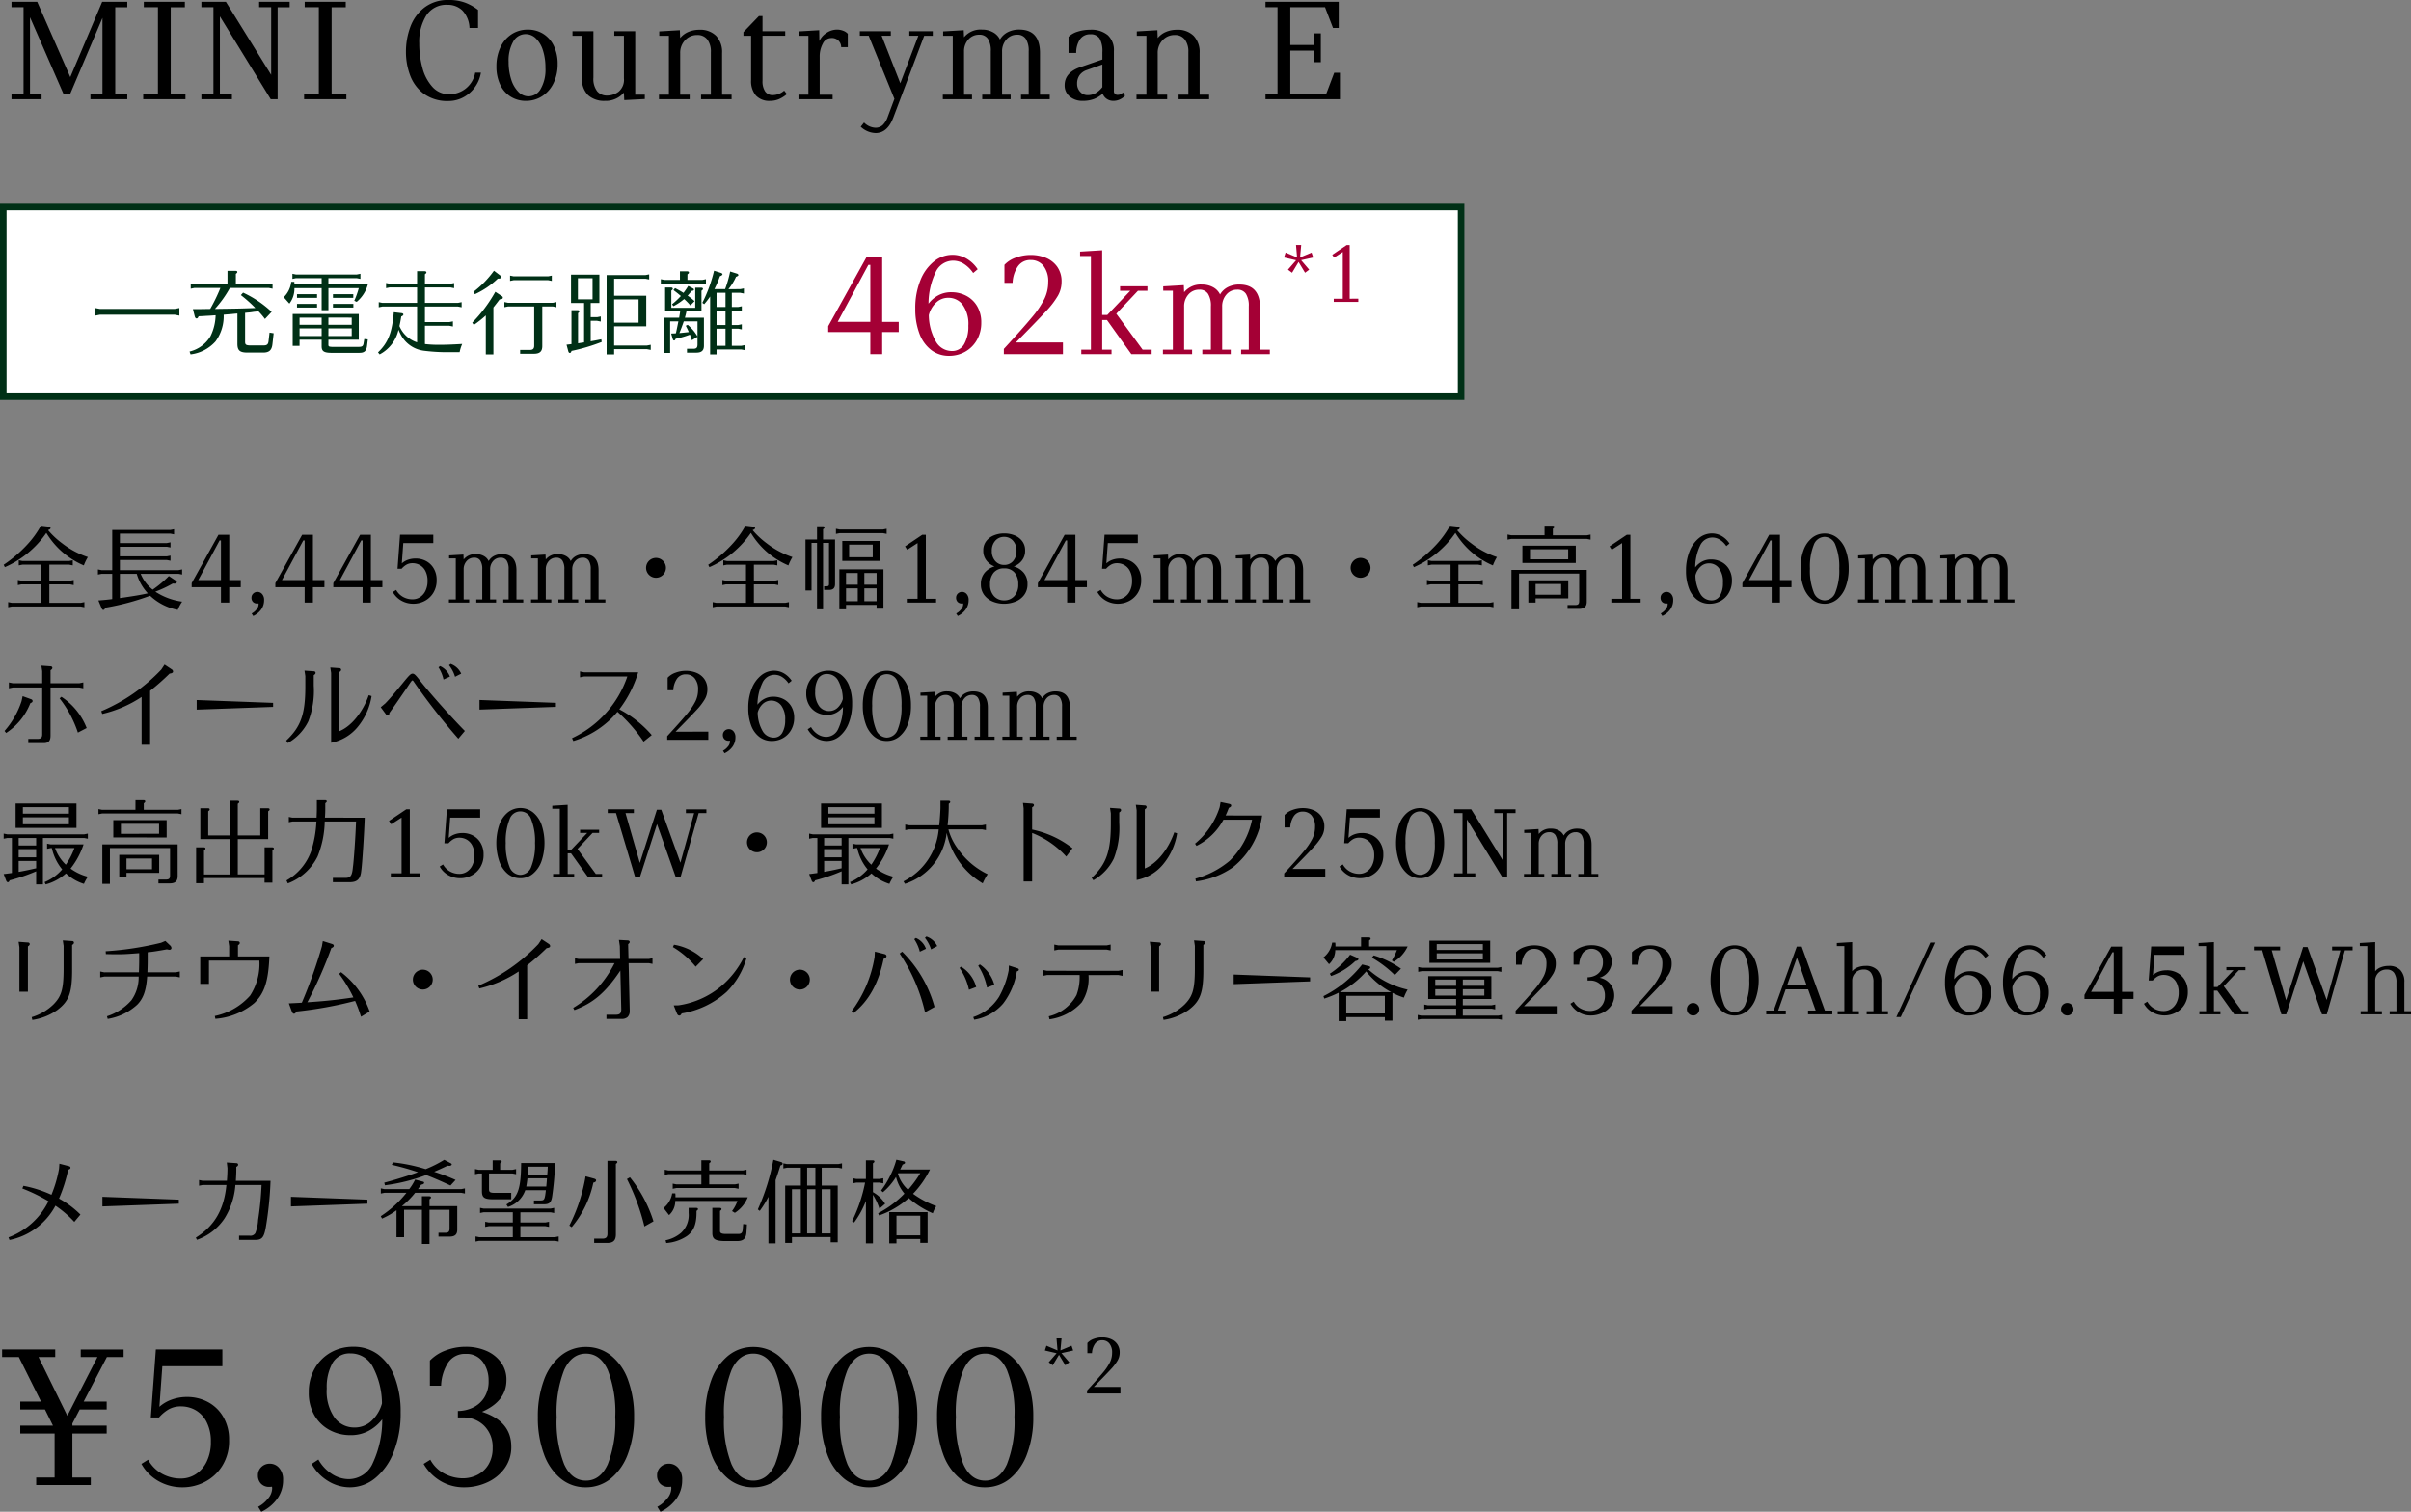 <svg xmlns="http://www.w3.org/2000/svg" width="368.8" height="231.276" viewBox="0 0 368.8 231.276">
  <rect x="0" y="0" width="368.8" height="231.276" fill="#808080" stroke="none"/>
  <g id="sec02-04-01" transform="translate(-396 -3271.82)">
    <g id="価格" transform="translate(-378 80)">
      <path id="パス_42" data-name="パス 42" d="M16.352-19.584,12.8-12.768h3.52v1.216H12.192l-1.12,2.144v.32H16.32v1.216H11.072v6.72h2.816V0H5.536V-1.152H8.352v-6.72H3.1V-9.088H8.1L6.88-11.552H3.1v-1.216H6.272L2.88-19.584H.32v-1.152H8.448v1.152H5.888L10.3-10.592l4.608-8.992h-2.56v-1.152h6.56v1.152ZM28.64-13.472a6.7,6.7,0,0,1,3.12.752,5.928,5.928,0,0,1,2.368,2.256A6.781,6.781,0,0,1,35.04-6.88a7.15,7.15,0,0,1-1.056,3.968A6.821,6.821,0,0,1,31.312-.464a7.332,7.332,0,0,1-3.344.816,7.355,7.355,0,0,1-3.744-.96,6.807,6.807,0,0,1-2.592-2.624l1.024-.64a5.517,5.517,0,0,0,2.112,2.144,5.849,5.849,0,0,0,2.912.736,4.149,4.149,0,0,0,2.256-.656,4.7,4.7,0,0,0,1.68-1.936,6.726,6.726,0,0,0,.64-3.04,6.425,6.425,0,0,0-.64-2.992,4.309,4.309,0,0,0-1.68-1.824,4.483,4.483,0,0,0-2.256-.592,3.664,3.664,0,0,0-1.92.48,5.98,5.98,0,0,0-1.44,1.216H23.072l.768-10.4H34.016v2.56H24.832l-.448,6.208a5.645,5.645,0,0,1,1.84-1.088A6.8,6.8,0,0,1,28.64-13.472ZM41.28-3.264a1.852,1.852,0,0,1,1.424.656A2.65,2.65,0,0,1,43.3-.768a4.811,4.811,0,0,1-.9,2.88A6.243,6.243,0,0,1,39.968,4.1l-.48-.768a4.666,4.666,0,0,0,1.456-1.2A2.494,2.494,0,0,0,41.632.544.971.971,0,0,0,41.6.256a1.988,1.988,0,0,1-.384.032,1.688,1.688,0,0,1-1.3-.5,1.777,1.777,0,0,1-.464-1.264,1.71,1.71,0,0,1,.528-1.28A1.791,1.791,0,0,1,41.28-3.264ZM54.048-21.152a6.255,6.255,0,0,1,3.808,1.2,7.658,7.658,0,0,1,2.528,3.472,14.626,14.626,0,0,1,.9,5.376,15.985,15.985,0,0,1-1.056,6.032,9.563,9.563,0,0,1-2.832,4.016A6.08,6.08,0,0,1,53.536.352,6.327,6.327,0,0,1,50.16-.624a6.931,6.931,0,0,1-2.48-2.608L48.7-3.9A6.2,6.2,0,0,0,50.752-1.7a4.737,4.737,0,0,0,2.592.8,4.029,4.029,0,0,0,3.7-2.5,15.574,15.574,0,0,0,1.424-6.656,6.467,6.467,0,0,1-2,1.728,5.738,5.738,0,0,1-2.9.7,6.589,6.589,0,0,1-3.12-.768,5.888,5.888,0,0,1-2.336-2.24,6.736,6.736,0,0,1-.88-3.52,7.178,7.178,0,0,1,.928-3.7,6.5,6.5,0,0,1,2.48-2.448A6.888,6.888,0,0,1,54.048-21.152ZM54.208-8.8a3.705,3.705,0,0,0,2.7-1.088,5.716,5.716,0,0,0,1.52-2.592,12.156,12.156,0,0,0-1.456-5.7,3.784,3.784,0,0,0-3.344-1.952,2.991,2.991,0,0,0-2.768,1.472,7.558,7.558,0,0,0-.88,3.9,7.011,7.011,0,0,0,1.2,4.464A3.727,3.727,0,0,0,54.208-8.8Zm19.52-2.4q4.48,1.44,4.48,5.312a5.5,5.5,0,0,1-1.04,3.36A6.648,6.648,0,0,1,74.48-.384a8.346,8.346,0,0,1-3.44.736,6.921,6.921,0,0,1-3.7-.992A7.307,7.307,0,0,1,64.8-3.232l1.024-.64A5.14,5.14,0,0,0,68-1.728a6.055,6.055,0,0,0,2.784.7,4.968,4.968,0,0,0,2.224-.512A4.122,4.122,0,0,0,74.7-3.1a4.758,4.758,0,0,0,.656-2.56,4.542,4.542,0,0,0-1.3-3.408,4.425,4.425,0,0,0-3.216-1.264h-.8v-.992a5.423,5.423,0,0,0,2.208-.48,4.171,4.171,0,0,0,1.792-1.52,4.551,4.551,0,0,0,.7-2.608,4.755,4.755,0,0,0-.9-2.928,3.037,3.037,0,0,0-2.592-1.2,3.053,3.053,0,0,0-2.736,1.392,7.02,7.02,0,0,0-1.04,3.472H65.76v-3.84a6.332,6.332,0,0,1,2.368-1.536,8.529,8.529,0,0,1,3.136-.576,7.748,7.748,0,0,1,3.1.608,5.388,5.388,0,0,1,2.256,1.76,4.462,4.462,0,0,1,.848,2.72Q77.472-12.832,73.728-11.2ZM89.6.352A5.936,5.936,0,0,1,85.76-.992a8.589,8.589,0,0,1-2.576-3.792,16.025,16.025,0,0,1-.912-5.616,15.891,15.891,0,0,1,.912-5.6,8.533,8.533,0,0,1,2.592-3.776,6,6,0,0,1,3.856-1.344,6.045,6.045,0,0,1,3.856,1.328,8.419,8.419,0,0,1,2.592,3.76,15.891,15.891,0,0,1,.912,5.6,15.775,15.775,0,0,1-.928,5.616,8.756,8.756,0,0,1-2.608,3.808A5.956,5.956,0,0,1,89.6.352Zm.032-1.024q2.176,0,3.328-2.5A17.843,17.843,0,0,0,94.112-10.4a17.742,17.742,0,0,0-1.152-7.2q-1.152-2.5-3.328-2.5T86.3-17.6a17.742,17.742,0,0,0-1.152,7.2A17.843,17.843,0,0,0,86.3-3.168Q87.456-.672,89.632-.672Zm12.7-2.592a1.852,1.852,0,0,1,1.424.656,2.65,2.65,0,0,1,.592,1.84,4.811,4.811,0,0,1-.9,2.88A6.243,6.243,0,0,1,101.024,4.1l-.48-.768A4.666,4.666,0,0,0,102,2.128a2.494,2.494,0,0,0,.688-1.584.971.971,0,0,0-.032-.288,1.988,1.988,0,0,1-.384.032,1.688,1.688,0,0,1-1.3-.5,1.777,1.777,0,0,1-.464-1.264,1.71,1.71,0,0,1,.528-1.28A1.791,1.791,0,0,1,102.336-3.264ZM115.2.352a5.936,5.936,0,0,1-3.84-1.344,8.589,8.589,0,0,1-2.576-3.792,16.025,16.025,0,0,1-.912-5.616,15.891,15.891,0,0,1,.912-5.6,8.533,8.533,0,0,1,2.592-3.776,6,6,0,0,1,3.856-1.344,6.045,6.045,0,0,1,3.856,1.328,8.419,8.419,0,0,1,2.592,3.76,15.891,15.891,0,0,1,.912,5.6,15.775,15.775,0,0,1-.928,5.616,8.756,8.756,0,0,1-2.608,3.808A5.956,5.956,0,0,1,115.2.352Zm.032-1.024q2.176,0,3.328-2.5a17.843,17.843,0,0,0,1.152-7.232,17.742,17.742,0,0,0-1.152-7.2q-1.152-2.5-3.328-2.5T111.9-17.6a17.742,17.742,0,0,0-1.152,7.2A17.843,17.843,0,0,0,111.9-3.168Q113.056-.672,115.232-.672Zm17.7,1.024a5.936,5.936,0,0,1-3.84-1.344,8.589,8.589,0,0,1-2.576-3.792A16.025,16.025,0,0,1,125.6-10.4a15.891,15.891,0,0,1,.912-5.6,8.533,8.533,0,0,1,2.592-3.776,6,6,0,0,1,3.856-1.344,6.045,6.045,0,0,1,3.856,1.328,8.419,8.419,0,0,1,2.592,3.76,15.891,15.891,0,0,1,.912,5.6,15.775,15.775,0,0,1-.928,5.616,8.756,8.756,0,0,1-2.608,3.808A5.956,5.956,0,0,1,132.928.352Zm.032-1.024q2.176,0,3.328-2.5A17.843,17.843,0,0,0,137.44-10.4a17.742,17.742,0,0,0-1.152-7.2q-1.152-2.5-3.328-2.5t-3.328,2.5a17.742,17.742,0,0,0-1.152,7.2,17.843,17.843,0,0,0,1.152,7.232Q130.784-.672,132.96-.672Zm17.7,1.024a5.936,5.936,0,0,1-3.84-1.344,8.589,8.589,0,0,1-2.576-3.792,16.025,16.025,0,0,1-.912-5.616,15.891,15.891,0,0,1,.912-5.6,8.533,8.533,0,0,1,2.592-3.776,6,6,0,0,1,3.856-1.344,6.045,6.045,0,0,1,3.856,1.328,8.419,8.419,0,0,1,2.592,3.76,15.891,15.891,0,0,1,.912,5.6,15.775,15.775,0,0,1-.928,5.616,8.755,8.755,0,0,1-2.608,3.808A5.956,5.956,0,0,1,150.656.352Zm.032-1.024q2.176,0,3.328-2.5a17.844,17.844,0,0,0,1.152-7.232,17.742,17.742,0,0,0-1.152-7.2q-1.152-2.5-3.328-2.5t-3.328,2.5a17.742,17.742,0,0,0-1.152,7.2,17.844,17.844,0,0,0,1.152,7.232Q148.512-.672,150.688-.672Z" transform="translate(774 3419)"/>
      <path id="パス_41" data-name="パス 41" d="M3.367-6.175l1.2,1.4-.611.455-.962-1.6-.962,1.6-.611-.455L2.626-6.162.832-6.578l.234-.728,1.7.715L2.613-8.424H3.38L3.211-6.591l1.7-.715.247.728Zm-.377-.1-.013.013H2.99L3-6.279Zm9.4,5.265V0H7.28V-.455q1.651-1.794,2.411-2.71a8.24,8.24,0,0,0,1.092-1.606,3.288,3.288,0,0,0,.331-1.443,2.137,2.137,0,0,0-.422-1.437,1.371,1.371,0,0,0-1.085-.487,1.284,1.284,0,0,0-1.131.572,2.749,2.749,0,0,0-.442,1.4h-.7v-1.56a2.431,2.431,0,0,1,.975-.624A3.708,3.708,0,0,1,9.62-8.58a3.446,3.446,0,0,1,1.255.234,2.247,2.247,0,0,1,1,.761,2.175,2.175,0,0,1,.4,1.346,2.4,2.4,0,0,1-.312,1.176,7.483,7.483,0,0,1-1.033,1.352q-.721.786-2.607,2.7Z" transform="translate(933 3405)"/>
    </g>
    <path id="パス_40" data-name="パス 40" d="M3.416-7.364a26.351,26.351,0,0,1,4,1.946A11.124,11.124,0,0,1,1.3.112l.154.406a10.269,10.269,0,0,0,7.028-5.25,16.5,16.5,0,0,1,2.884,2.478l.938-1.12A14.509,14.509,0,0,0,9.03-5.824a23.559,23.559,0,0,0,1.4-4.41c.252-.084.35-.168.35-.308,0-.112-.084-.2-.238-.238l-1.456-.378-.056.784A19.157,19.157,0,0,1,7.868-6.4,18.472,18.472,0,0,0,3.584-7.77Zm23.94,1.708L15.666-6.09v1.47l11.69-.42ZM40.012-7.9a49.259,49.259,0,0,1-.532,5.362,6.417,6.417,0,0,1-.42,2,.877.877,0,0,1-.882.392h-1.61V.5h2.408c1.092.014,1.4-.35,1.68-1.9a54.181,54.181,0,0,0,.728-7.14H36.078c.042-.644.07-1.148.07-1.764v-.364c.2-.112.28-.21.28-.336a.244.244,0,0,0-.266-.238l-1.47-.1.1.84v.21c0,.392-.028,1.05-.084,1.75h-3.7l-.56-.112v.868l.56-.112h3.626c-.364,3.766-1.82,6.258-4.676,8.05l.168.336a8.4,8.4,0,0,0,4.214-3.262A11.226,11.226,0,0,0,36.008-7.9ZM56.2-5.656,44.506-6.09v1.47L56.2-5.04ZM60.648.084H61.81V-4.1h2.73V1.12H65.7V-4.1h3.066v2.884c-.014.462-.168.616-.63.63H67.074V0h1.68c.84,0,1.2-.336,1.19-1.092v-3.57H65.7v-1.05c.182-.14.224-.182.224-.28,0-.126-.1-.182-.294-.182H64.54v1.512H61.474A12.746,12.746,0,0,0,63.5-6.706H70.56l.56.112v-.784l-.56.112H63.938l.028-.042.462-.644c.294-.042.448-.14.448-.28,0-.1-.07-.154-.2-.182L63.5-8.722a8.047,8.047,0,0,1-.9,1.456H58.814l-.56-.112v.784l.56-.112h3.36A16.515,16.515,0,0,1,58.24-3.122l.2.364a11.511,11.511,0,0,0,2.212-1.274ZM59.934-10.99c1.54.364,2.814.728,4,1.134-1.288.49-4.046,1.33-5.152,1.6l.1.406a28.154,28.154,0,0,0,6.3-1.568c.784.28,2.352.952,3.724,1.6l.784-.854a31,31,0,0,0-3.276-1.246c.672-.294,1.176-.518,2.058-.938a2.356,2.356,0,0,0,.28.028c.168,0,.35-.112.35-.224,0-.056-.07-.126-.168-.182l-.98-.518a17.683,17.683,0,0,1-2.842,1.428,25.539,25.539,0,0,0-5-1.036ZM83.5-7.1c-.168,1.428-.224,1.554-.784,1.568H81.676v.588h1.54c.812-.014,1.078-.266,1.232-1.12a45.035,45.035,0,0,0,.462-5.194H79.716c-.028,3.99-.49,5.278-2.254,6.342l.238.378A4.088,4.088,0,0,0,80.346-7.1Zm.056-.56H80.5c.07-.35.14-.868.182-1.26h2.982l-.014.21-.014.224-.07.784Zm.154-1.82H80.724l.014-.042.056-1.176h3c-.028.49-.028.6-.056.938Zm-7.2-.742v-.994c.182-.126.224-.182.224-.28,0-.126-.1-.182-.294-.182H75.362v1.456H73.22l-.56-.112v.784l.56-.112h.5v2.8c.028.9.392,1.148,1.722,1.148H78.2v-.98H75.656c-.7-.014-.84-.112-.854-.546V-9.66h3.584l.56.112v-.784l-.56.112Zm3.094,6.5h4.62l.546.112V-4.4l-.546.112H73.976L73.43-4.4v.784l.546-.112h4.466v1.568H74.774l-.56-.112v.784l.56-.112h3.668V.084H73.3l-.56-.112V.756L73.3.644H84.9l.56.112V-.028L84.9.084H79.6V-1.6h3.822l.56.112v-.784l-.56.112H79.6ZM90.888.308V.966h1.988c.938,0,1.33-.392,1.33-1.33V-11.13c.182-.126.224-.182.224-.266,0-.14-.1-.2-.294-.2H92.918V-.448c0,.532-.224.756-.756.756ZM95.9-8.806a33.6,33.6,0,0,1,2.674,7.252l1.386-.784a20.584,20.584,0,0,0-3.6-6.734ZM87.444-1.442A15.448,15.448,0,0,0,90.762-8.26c.28-.056.42-.168.42-.35,0-.126-.1-.2-.322-.266l-1.288-.35a26.186,26.186,0,0,1-2.478,7.532ZM103.32-6.02v-.154a1.928,1.928,0,0,0-.028-.448h-.476a3.542,3.542,0,0,1-1.316,2.24l.84,1.092a2.9,2.9,0,0,0,.952-2.128V-5.46H112.8a5.569,5.569,0,0,1-.826,1.554l.434.266a5.028,5.028,0,0,0,1.974-2.38Zm5.166-4.1v-1.106c.182-.126.224-.182.224-.28,0-.126-.1-.182-.294-.182h-1.134v1.568h-5.04l-.56-.112v.784l.56-.112h5.04v1.568H103.46l-.56-.112v.784l.56-.112h8.96l.56.112v-.784l-.56.112h-3.934V-9.562h5.152l.56.112v-.784l-.56.112ZM101.92.98a6.519,6.519,0,0,0,3.15-1.064c1.008-.714,1.456-1.764,1.47-3.5v-.35c.168-.126.224-.182.224-.28,0-.126-.1-.182-.308-.182h-1.12v.784a3.7,3.7,0,0,1-1.148,3.024A5.262,5.262,0,0,1,101.808.56ZM108.962-4.4v3.92c.028.854.434,1.12,1.806,1.162h1.96c.98,0,1.386-.378,1.456-1.358l.07-1.19-.574-.056-.07.868c-.056.476-.238.644-.658.644h-2c-.588-.014-.812-.14-.812-.434V-3.934c.182-.126.224-.182.224-.28,0-.14-.1-.182-.392-.182ZM122.5-7.812h-2.394V.966h1.036V.07h5.922v.8h1.078v-8.68h-2.45v-2.73h2.548l.56.112v-.784l-.56.112h-7.868l-.546-.112v.784l.546-.112H122.5Zm.966-2.73h1.26v2.73h-1.26Zm0,3.29h1.26V-.49h-1.26ZM122.5-.49h-1.358V-7.252H122.5Zm3.192-6.762h1.372V-.49h-1.372Zm-7.056-1.386c.294-.826.42-1.218.742-2.254.224-.042.336-.14.336-.28,0-.112-.1-.2-.238-.238l-1.176-.35a33.182,33.182,0,0,1-2.38,7.6l.294.224a15.173,15.173,0,0,0,1.33-2.156V1.036h1.092Zm15.834,5.4a13.474,13.474,0,0,0,4.536-2.66,13.523,13.523,0,0,0,3.682,2.324,4.638,4.638,0,0,1,.532-1.092,14.488,14.488,0,0,1-3.556-1.89,14.469,14.469,0,0,0,2.59-3.71H137.7l.014-.042c.154-.294.168-.322.35-.714.266-.1.378-.182.378-.28a.262.262,0,0,0-.14-.2l-1.19-.266A13.022,13.022,0,0,1,136.108-9.2a12.942,12.942,0,0,1-1.33,2.142l.28.266a9.511,9.511,0,0,0,2-2.338,6.353,6.353,0,0,0,1.288,2.548,15.365,15.365,0,0,1-4.018,3ZM137.41-9.7h3.36a16.97,16.97,0,0,1-1.862,2.534,5.27,5.27,0,0,1-1.554-2.45ZM132.454,1.036h1.078V-6.4a9.44,9.44,0,0,1,.994,2.128l.868-.756A4.952,4.952,0,0,0,133.532-6.8V-8.26h1.022l.56.112v-.784l-.56.112h-1.022v-2.394c.168-.126.224-.182.224-.28,0-.126-.1-.182-.294-.182h-1.008V-8.82h-1.47l-.56-.112v.784l.56-.112h1.344a23.425,23.425,0,0,1-1.988,5.894l.308.21a13.778,13.778,0,0,0,1.806-3.3ZM141.89.952v-4.7h-5.866V1.036h1.106V.364h3.64V.952ZM137.13-.2v-3h3.64v3Z" transform="translate(396 3461)"/>
    <path id="パス_39" data-name="パス 39" d="M7.392-11.1c.238-.084.336-.182.336-.308s-.1-.2-.28-.21l-1.19-.14A14.473,14.473,0,0,1,4.172-8.876,20.166,20.166,0,0,1,.56-5.782l.182.364a14.954,14.954,0,0,0,6.342-5.236l.056.084a12.274,12.274,0,0,0,5.684,4.886,7.578,7.578,0,0,1,.616-1.274A13.2,13.2,0,0,1,9.492-9.072,12.574,12.574,0,0,1,7.364-11.06ZM7.546-5.8H10.57l.56.112v-.784l-.56.112H3.43l-.56-.112v.784L3.43-5.8H6.342v2.45H3.276L2.73-3.458v.784l.546-.112H6.342V.042H1.806L1.246-.07V.714L1.806.6H12.348l.56.112V-.07l-.56.112h-4.8V-2.786h3.178l.546.112v-.784l-.546.112H7.546ZM27.3-4.4l.56.112v-.784l-.56.112H18.34V-6.51h7.182l.56.112v-.784l-.56.112H18.34V-8.54h7.182l.56.112v-.784l-.56.112H18.34v-1.442h7.728l.56.112v-.784l-.56.112h-8.9v6.146H15.54l-.56-.112v.784l.56-.112h1.624V-.532c-.658.084-1.036.126-2.114.21L15.526.826c.1.224.154.294.266.294.154,0,.224-.084.308-.336a37.543,37.543,0,0,0,6.8-1.806l.07-.014A8.57,8.57,0,0,0,27.188,1.12,6.784,6.784,0,0,1,27.86-.14a9.972,9.972,0,0,1-4.1-1.526,17.925,17.925,0,0,0,2.66-1.246l.28.014c.2,0,.35-.112.35-.252,0-.056-.056-.14-.168-.21l-1.05-.7a16.389,16.389,0,0,1-2.478,2.086A5.966,5.966,0,0,1,21.518-4.4Zm-6.384,0A7.472,7.472,0,0,0,22.61-1.414l-.126.028c-.994.224-2.016.392-4.144.7V-4.4ZM36.824-2.352h-1.76V0H33.8V-2.352H29.32v-.624l4.1-7.392h1.648V-3.44h1.76ZM33.8-3.44V-9.5h-.208L30.328-3.44Zm5.584,1.808A.926.926,0,0,1,40.1-1.3a1.325,1.325,0,0,1,.3.92,2.406,2.406,0,0,1-.448,1.44,3.121,3.121,0,0,1-1.216.992l-.24-.384a2.333,2.333,0,0,0,.728-.6A1.247,1.247,0,0,0,39.56.272a.485.485,0,0,0-.016-.144.994.994,0,0,1-.192.016A.844.844,0,0,1,38.7-.1a.888.888,0,0,1-.232-.632.855.855,0,0,1,.264-.64A.9.9,0,0,1,39.384-1.632Zm10.24-.72h-1.76V0H46.6V-2.352H42.12v-.624l4.1-7.392h1.648V-3.44h1.76ZM46.6-3.44V-9.5h-.208L43.128-3.44ZM58.488-2.352h-1.76V0H55.464V-2.352h-4.48v-.624l4.1-7.392h1.648V-3.44h1.76ZM55.464-3.44V-9.5h-.208L51.992-3.44Zm8.128-3.3a3.351,3.351,0,0,1,1.56.376,2.964,2.964,0,0,1,1.184,1.128,3.391,3.391,0,0,1,.456,1.792,3.575,3.575,0,0,1-.528,1.984A3.41,3.41,0,0,1,64.928-.232a3.666,3.666,0,0,1-1.672.408A3.678,3.678,0,0,1,61.384-.3a3.4,3.4,0,0,1-1.3-1.312l.512-.32A2.759,2.759,0,0,0,61.656-.864,2.925,2.925,0,0,0,63.112-.5,2.075,2.075,0,0,0,64.24-.824a2.351,2.351,0,0,0,.84-.968,3.363,3.363,0,0,0,.32-1.52,3.213,3.213,0,0,0-.32-1.5,2.154,2.154,0,0,0-.84-.912,2.242,2.242,0,0,0-1.128-.3,1.832,1.832,0,0,0-.96.24,2.99,2.99,0,0,0-.72.608h-.624l.384-5.2H66.28v1.28H61.688l-.224,3.1a2.822,2.822,0,0,1,.92-.544A3.4,3.4,0,0,1,63.592-6.736ZM80.04-.48V0H76.984V-.48H77.8V-5.088a2.368,2.368,0,0,0-.3-1.336,1.051,1.051,0,0,0-.928-.44,1.468,1.468,0,0,0-1.144.512,1.876,1.876,0,0,0-.456,1.3V-.48h.912V0H72.856V-.48h.912V-5.088a2.368,2.368,0,0,0-.3-1.336,1.051,1.051,0,0,0-.928-.44,1.485,1.485,0,0,0-1.16.512,1.876,1.876,0,0,0-.456,1.3V-.48h.848V0h-3.1V-.48H69.72V-6.752H68.7v-.464l2.192-.128.032.752a2.263,2.263,0,0,1,1.92-.816,2.361,2.361,0,0,1,1.152.28,1.732,1.732,0,0,1,.752.776,2.032,2.032,0,0,1,.832-.784,2.618,2.618,0,0,1,1.216-.272Q79-7.408,79-4.912V-.48Zm12.56,0V0H89.544V-.48h.816V-5.088a2.368,2.368,0,0,0-.3-1.336,1.051,1.051,0,0,0-.928-.44,1.468,1.468,0,0,0-1.144.512,1.876,1.876,0,0,0-.456,1.3V-.48h.912V0H85.416V-.48h.912V-5.088a2.368,2.368,0,0,0-.3-1.336,1.051,1.051,0,0,0-.928-.44,1.485,1.485,0,0,0-1.16.512,1.876,1.876,0,0,0-.456,1.3V-.48h.848V0h-3.1V-.48H82.28V-6.752H81.256v-.464l2.192-.128.032.752a2.263,2.263,0,0,1,1.92-.816,2.361,2.361,0,0,1,1.152.28,1.732,1.732,0,0,1,.752.776,2.032,2.032,0,0,1,.832-.784,2.618,2.618,0,0,1,1.216-.272q2.208,0,2.208,2.5V-.48Zm7.766-6.352a1.521,1.521,0,0,0-1.54,1.512,1.521,1.521,0,0,0,1.526,1.526,1.527,1.527,0,0,0,1.512-1.526A1.53,1.53,0,0,0,100.366-6.832Zm14.8-4.27c.238-.084.336-.182.336-.308s-.1-.2-.28-.21l-1.19-.14a14.473,14.473,0,0,1-2.086,2.884,20.166,20.166,0,0,1-3.612,3.094l.182.364a14.954,14.954,0,0,0,6.342-5.236l.056.084A12.274,12.274,0,0,0,120.6-5.684a7.579,7.579,0,0,1,.616-1.274,13.2,13.2,0,0,1-3.948-2.114,12.574,12.574,0,0,1-2.128-1.988Zm.154,5.306h3.024l.56.112v-.784l-.56.112H111.2l-.56-.112v.784l.56-.112h2.912v2.45h-3.066l-.546-.112v.784l.546-.112h3.066V.042h-4.536l-.56-.112V.714l.56-.112H120.12l.56.112V-.07l-.56.112h-4.8V-2.786H118.5l.546.112v-.784l-.546.112h-3.178ZM125.9-9.128h.91v6.286c0,.266-.084.336-.336.35h-.406v.56h.714c.672,0,.952-.28.952-.924v-6.79H125.9v-1.568c.182-.126.224-.182.224-.28,0-.126-.1-.182-.294-.182h-.854v2.03h-1.764v7.8h.924v-7.28h.84V1.036h.924Zm9.24,4.046h-6.748V1.036h1.022V.35h4.676V.938h1.05Zm-1.05,2.912V-.21h-1.876V-2.17Zm0-.56h-1.876V-4.522h1.876Zm-2.884-1.792V-2.73h-1.792V-4.522ZM129.416-.21V-2.17h1.792V-.21Zm5.166-6.16V-9.422h-5.74V-6.37ZM133.5-6.93h-3.612V-8.862H133.5Zm-5.068-3.682h6.636l.56.112v-.784l-.56.112h-6.636l-.56-.112v.784ZM143.188-.576V0h-4.48V-.576h1.648V-9.1L138.772-8.08l-.336-.512,2.64-1.776h.544V-.576Zm3.968-1.056a.926.926,0,0,1,.712.328,1.325,1.325,0,0,1,.3.92,2.406,2.406,0,0,1-.448,1.44,3.121,3.121,0,0,1-1.216.992l-.24-.384a2.333,2.333,0,0,0,.728-.6,1.247,1.247,0,0,0,.344-.792.485.485,0,0,0-.016-.144.994.994,0,0,1-.192.016.844.844,0,0,1-.648-.248.888.888,0,0,1-.232-.632.855.855,0,0,1,.264-.64A.9.9,0,0,1,147.156-1.632Zm7.92-3.9a3.061,3.061,0,0,1,1.512.96,2.625,2.625,0,0,1,.584,1.76,2.674,2.674,0,0,1-.512,1.656,3.045,3.045,0,0,1-1.336,1.008,4.651,4.651,0,0,1-1.736.328,4.476,4.476,0,0,1-1.736-.336,3.087,3.087,0,0,1-1.312-1.008,2.668,2.668,0,0,1-.5-1.648,2.625,2.625,0,0,1,.584-1.76,3.061,3.061,0,0,1,1.512-.96,2.682,2.682,0,0,1-1.2-.848,2.367,2.367,0,0,1-.528-1.584,2.283,2.283,0,0,1,.448-1.432,2.757,2.757,0,0,1,1.176-.88,4.144,4.144,0,0,1,1.576-.3,4.2,4.2,0,0,1,1.56.288,2.729,2.729,0,0,1,1.184.88,2.289,2.289,0,0,1,.456,1.44,2.367,2.367,0,0,1-.528,1.584A2.682,2.682,0,0,1,155.076-5.536ZM153.6-10.048a1.757,1.757,0,0,0-1.352.584,2.217,2.217,0,0,0-.536,1.56,2.217,2.217,0,0,0,.536,1.56,1.757,1.757,0,0,0,1.352.584,1.75,1.75,0,0,0,1.36-.584,2.238,2.238,0,0,0,.528-1.56,2.217,2.217,0,0,0-.536-1.56A1.757,1.757,0,0,0,153.6-10.048Zm0,9.712a2.035,2.035,0,0,0,1.552-.648,2.551,2.551,0,0,0,.608-1.816,2.645,2.645,0,0,0-.56-1.776,1.988,1.988,0,0,0-1.6-.656,1.988,1.988,0,0,0-1.6.656,2.645,2.645,0,0,0-.56,1.776,2.551,2.551,0,0,0,.608,1.816A2.035,2.035,0,0,0,153.6-.336ZM166.26-2.352H164.5V0h-1.264V-2.352h-4.48v-.624l4.1-7.392H164.5V-3.44h1.76ZM163.236-3.44V-9.5h-.208L159.764-3.44Zm8.128-3.3a3.351,3.351,0,0,1,1.56.376,2.964,2.964,0,0,1,1.184,1.128,3.391,3.391,0,0,1,.456,1.792,3.575,3.575,0,0,1-.528,1.984A3.41,3.41,0,0,1,172.7-.232a3.666,3.666,0,0,1-1.672.408,3.678,3.678,0,0,1-1.872-.48,3.4,3.4,0,0,1-1.3-1.312l.512-.32a2.759,2.759,0,0,0,1.056,1.072,2.925,2.925,0,0,0,1.456.368,2.075,2.075,0,0,0,1.128-.328,2.351,2.351,0,0,0,.84-.968,3.363,3.363,0,0,0,.32-1.52,3.213,3.213,0,0,0-.32-1.5,2.155,2.155,0,0,0-.84-.912,2.242,2.242,0,0,0-1.128-.3,1.832,1.832,0,0,0-.96.24,2.99,2.99,0,0,0-.72.608h-.624l.384-5.2h5.088v1.28H169.46l-.224,3.1a2.823,2.823,0,0,1,.92-.544A3.4,3.4,0,0,1,171.364-6.736ZM187.812-.48V0h-3.056V-.48h.816V-5.088a2.368,2.368,0,0,0-.3-1.336,1.051,1.051,0,0,0-.928-.44,1.468,1.468,0,0,0-1.144.512,1.876,1.876,0,0,0-.456,1.3V-.48h.912V0h-3.024V-.48h.912V-5.088a2.368,2.368,0,0,0-.3-1.336,1.051,1.051,0,0,0-.928-.44,1.485,1.485,0,0,0-1.16.512,1.876,1.876,0,0,0-.456,1.3V-.48h.848V0h-3.1V-.48h1.056V-6.752h-1.024v-.464l2.192-.128.032.752a2.263,2.263,0,0,1,1.92-.816,2.361,2.361,0,0,1,1.152.28,1.732,1.732,0,0,1,.752.776,2.031,2.031,0,0,1,.832-.784,2.618,2.618,0,0,1,1.216-.272q2.208,0,2.208,2.5V-.48Zm12.56,0V0h-3.056V-.48h.816V-5.088a2.368,2.368,0,0,0-.3-1.336,1.051,1.051,0,0,0-.928-.44,1.468,1.468,0,0,0-1.144.512,1.876,1.876,0,0,0-.456,1.3V-.48h.912V0h-3.024V-.48h.912V-5.088a2.368,2.368,0,0,0-.3-1.336,1.051,1.051,0,0,0-.928-.44,1.485,1.485,0,0,0-1.16.512,1.876,1.876,0,0,0-.456,1.3V-.48h.848V0H189V-.48h1.056V-6.752h-1.024v-.464l2.192-.128.032.752a2.263,2.263,0,0,1,1.92-.816,2.361,2.361,0,0,1,1.152.28,1.732,1.732,0,0,1,.752.776,2.031,2.031,0,0,1,.832-.784,2.618,2.618,0,0,1,1.216-.272q2.208,0,2.208,2.5V-.48Zm7.766-6.352A1.521,1.521,0,0,0,206.6-5.32a1.521,1.521,0,0,0,1.526,1.526,1.527,1.527,0,0,0,1.512-1.526A1.53,1.53,0,0,0,208.138-6.832Zm14.8-4.27c.238-.084.336-.182.336-.308s-.1-.2-.28-.21l-1.19-.14a14.473,14.473,0,0,1-2.086,2.884A20.165,20.165,0,0,1,216.1-5.782l.182.364a14.954,14.954,0,0,0,6.342-5.236l.056.084a12.274,12.274,0,0,0,5.684,4.886,7.578,7.578,0,0,1,.616-1.274,13.2,13.2,0,0,1-3.948-2.114,12.574,12.574,0,0,1-2.128-1.988ZM223.09-5.8h3.024l.56.112v-.784l-.56.112h-7.14l-.56-.112v.784l.56-.112h2.912v2.45H218.82l-.546-.112v.784l.546-.112h3.066V.042H217.35l-.56-.112V.714L217.35.6h10.542l.56.112V-.07l-.56.112h-4.8V-2.786h3.178l.546.112v-.784l-.546.112H223.09Zm13.174-4.494h-5.1l-.56-.112v.784l.56-.112h11.578l.56.112V-10.4l-.56.112h-5.208v-.994c.182-.14.224-.2.224-.28,0-.14-.1-.2-.294-.2h-1.2ZM242.718-5H231.2V1.036h1.162V-4.438h9.2V-.21c-.014.434-.154.574-.588.588h-1.19V.966H241.5c.854,0,1.232-.35,1.218-1.162Zm-8.932,1.6V0h1.106V-.644h5V-3.4Zm1.106,2.2V-2.842H238.8V-1.2Zm6.146-4.858V-8.708h-8.162v2.646Zm-7-.56V-8.148h5.838v1.526ZM250.96-.576V0h-4.48V-.576h1.648V-9.1L246.544-8.08l-.336-.512,2.64-1.776h.544V-.576Zm3.968-1.056a.926.926,0,0,1,.712.328,1.325,1.325,0,0,1,.3.92,2.406,2.406,0,0,1-.448,1.44,3.121,3.121,0,0,1-1.216.992l-.24-.384a2.333,2.333,0,0,0,.728-.6A1.247,1.247,0,0,0,255.1.272a.485.485,0,0,0-.016-.144.994.994,0,0,1-.192.016.844.844,0,0,1-.648-.248.888.888,0,0,1-.232-.632.855.855,0,0,1,.264-.64A.9.9,0,0,1,254.928-1.632Zm6.832-4.96a3.351,3.351,0,0,1,1.56.376A2.888,2.888,0,0,1,264.488-5.1a3.336,3.336,0,0,1,.44,1.744,3.662,3.662,0,0,1-.456,1.832,3.263,3.263,0,0,1-1.24,1.256A3.422,3.422,0,0,1,261.5.176a3.072,3.072,0,0,1-1.9-.616,3.886,3.886,0,0,1-1.256-1.752,7.333,7.333,0,0,1-.44-2.656,7.784,7.784,0,0,1,.544-3.016A4.832,4.832,0,0,1,259.9-9.872a3.125,3.125,0,0,1,1.96-.7,2.953,2.953,0,0,1,1.5.4,3.6,3.6,0,0,1,1.192,1.136l-.48.4a3.38,3.38,0,0,0-.968-.96,2.15,2.15,0,0,0-1.176-.352A2.046,2.046,0,0,0,260.056-8.7a7.775,7.775,0,0,0-.744,3.32,3.234,3.234,0,0,1,1-.864A2.869,2.869,0,0,1,261.76-6.592Zm.016,6.256a1.45,1.45,0,0,0,1.336-.744,3.788,3.788,0,0,0,.44-1.944,3.472,3.472,0,0,0-.608-2.232A1.87,1.87,0,0,0,261.44-6a1.853,1.853,0,0,0-1.352.544,2.737,2.737,0,0,0-.744,1.3,5.764,5.764,0,0,0,.768,2.84A1.945,1.945,0,0,0,261.776-.336Zm12.256-2.016h-1.76V0h-1.264V-2.352h-4.48v-.624l4.1-7.392h1.648V-3.44h1.76ZM271.008-3.44V-9.5H270.8L267.536-3.44Zm8.08,3.616a2.968,2.968,0,0,1-1.92-.672,4.3,4.3,0,0,1-1.288-1.9,8.013,8.013,0,0,1-.456-2.808A7.946,7.946,0,0,1,275.88-8a4.267,4.267,0,0,1,1.3-1.888,3,3,0,0,1,1.928-.672,3.023,3.023,0,0,1,1.928.664,4.21,4.21,0,0,1,1.3,1.88,7.945,7.945,0,0,1,.456,2.8,7.887,7.887,0,0,1-.464,2.808,4.378,4.378,0,0,1-1.3,1.9A2.978,2.978,0,0,1,279.088.176Zm.016-.512a1.811,1.811,0,0,0,1.664-1.248,8.922,8.922,0,0,0,.576-3.616,8.871,8.871,0,0,0-.576-3.6,1.811,1.811,0,0,0-1.664-1.248A1.811,1.811,0,0,0,277.44-8.8a8.871,8.871,0,0,0-.576,3.6,8.922,8.922,0,0,0,.576,3.616A1.811,1.811,0,0,0,279.1-.336Zm16.48-.144V0h-3.056V-.48h.816V-5.088a2.368,2.368,0,0,0-.3-1.336,1.051,1.051,0,0,0-.928-.44,1.468,1.468,0,0,0-1.144.512,1.876,1.876,0,0,0-.456,1.3V-.48h.912V0H288.4V-.48h.912V-5.088a2.368,2.368,0,0,0-.3-1.336,1.051,1.051,0,0,0-.928-.44,1.485,1.485,0,0,0-1.16.512,1.876,1.876,0,0,0-.456,1.3V-.48h.848V0h-3.1V-.48h1.056V-6.752H284.24v-.464l2.192-.128.032.752a2.263,2.263,0,0,1,1.92-.816,2.361,2.361,0,0,1,1.152.28,1.732,1.732,0,0,1,.752.776,2.032,2.032,0,0,1,.832-.784,2.618,2.618,0,0,1,1.216-.272q2.208,0,2.208,2.5V-.48Zm12.56,0V0h-3.056V-.48h.816V-5.088a2.368,2.368,0,0,0-.3-1.336,1.051,1.051,0,0,0-.928-.44,1.468,1.468,0,0,0-1.144.512,1.876,1.876,0,0,0-.456,1.3V-.48h.912V0H300.96V-.48h.912V-5.088a2.368,2.368,0,0,0-.3-1.336,1.051,1.051,0,0,0-.928-.44,1.485,1.485,0,0,0-1.16.512,1.876,1.876,0,0,0-.456,1.3V-.48h.848V0h-3.1V-.48h1.056V-6.752H296.8v-.464l2.192-.128.032.752a2.263,2.263,0,0,1,1.92-.816,2.361,2.361,0,0,1,1.152.28,1.732,1.732,0,0,1,.752.776,2.032,2.032,0,0,1,.832-.784,2.618,2.618,0,0,1,1.216-.272q2.208,0,2.208,2.5V-.48ZM7.728,12.992h4.4l.616.126v-.9l-.616.126h-4.4V10.36c.2-.14.28-.238.28-.364a.252.252,0,0,0-.266-.238l-1.414-.1.126.84v1.848H1.974l-.616-.126v.9l.616-.126h4.48v7.182c0,.476-.21.686-.7.686H4.326V21.5H6.678c.728.014,1.05-.336,1.05-1.134Zm1.386,1.666a17.406,17.406,0,0,1,2.8,5.236l1.344-.7A10.084,10.084,0,0,0,9.394,14.42ZM.938,19.95a9.648,9.648,0,0,0,3.7-4.55c.252-.1.35-.2.35-.336a.3.3,0,0,0-.21-.266l-1.316-.476-.168.77a12.955,12.955,0,0,1-2.6,4.55ZM22.96,13.5a35.994,35.994,0,0,0,2.982-2.632c.378-.042.532-.14.532-.336a.434.434,0,0,0-.224-.322l-1.078-.714-.5.756a27.236,27.236,0,0,1-9.184,6.37l.154.42a18.465,18.465,0,0,0,6.02-2.6v7.308h1.3Zm18.816,1.848-11.69-.434v1.47l11.69-.42Zm8.876,6.1a6.936,6.936,0,0,0,4.158-2.534,9.8,9.8,0,0,0,2.03-4.606l-.434-.14c-.924,2.632-2.674,4.774-4.508,5.516V10.64c.21-.14.28-.238.28-.364a.262.262,0,0,0-.266-.238l-1.386-.1.126.84Zm-6.622.042a7.681,7.681,0,0,0,3.136-3.332,13.044,13.044,0,0,0,.826-5.46V11.116c.21-.14.28-.238.28-.364a.252.252,0,0,0-.266-.238l-1.428-.1.126.84v1.568c0,4.256-.672,6.174-2.926,8.3ZM70.546,10.878a2.781,2.781,0,0,0-1.61-1.484l-.252.2a5.228,5.228,0,0,1,.924,1.764Zm-3.472-.966a5.737,5.737,0,0,1,.77,1.862l.98-.448a2.9,2.9,0,0,0-1.5-1.6Zm4.032,9.73c-2.016-2.03-5.362-5.782-6.958-7.826-.574-.742-.784-.938-1.036-.938-.28,0-.5.21-1.5,1.442-1.512,1.834-1.932,2.338-2.674,3.108l-.7.588.784,1.064a.345.345,0,0,0,.28.182c.168,0,.252-.126.266-.378.756-1.05,1.2-1.694,2.772-3.99.56-.854.658-.98.756-.98.056,0,.126.07.294.336a97.849,97.849,0,0,0,6.72,8.582Zm13.93-4.3-11.69-.434v1.47l11.69-.42Zm9.7.994a17.629,17.629,0,0,0,2.884-5.67H89.334l-.616-.126v.9l.616-.126h6.622A16.133,16.133,0,0,1,87.5,20.748l.2.434a14.074,14.074,0,0,0,6.748-4.466,23.9,23.9,0,0,1,4,4.564l1.246-1.008a17.1,17.1,0,0,0-4.774-3.836Zm13.61,3.414V21H102.06v-.56q2.032-2.208,2.968-3.336a10.141,10.141,0,0,0,1.344-1.976,4.047,4.047,0,0,0,.408-1.776,2.63,2.63,0,0,0-.52-1.768,1.687,1.687,0,0,0-1.336-.6,1.58,1.58,0,0,0-1.392.7,3.383,3.383,0,0,0-.544,1.728h-.864V11.5a2.992,2.992,0,0,1,1.2-.768,4.564,4.564,0,0,1,1.616-.288,4.241,4.241,0,0,1,1.544.288,2.766,2.766,0,0,1,1.232.936,2.677,2.677,0,0,1,.488,1.656,2.958,2.958,0,0,1-.384,1.448,9.21,9.21,0,0,1-1.272,1.664q-.888.968-3.208,3.32Zm3.136-.384a.926.926,0,0,1,.712.328,1.325,1.325,0,0,1,.3.92,2.406,2.406,0,0,1-.448,1.44,3.121,3.121,0,0,1-1.216.992l-.24-.384a2.333,2.333,0,0,0,.728-.6,1.247,1.247,0,0,0,.344-.792.485.485,0,0,0-.016-.144.994.994,0,0,1-.192.016.844.844,0,0,1-.648-.248.888.888,0,0,1-.232-.632.855.855,0,0,1,.264-.64A.9.9,0,0,1,111.484,19.368Zm6.832-4.96a3.351,3.351,0,0,1,1.56.376,2.888,2.888,0,0,1,1.168,1.112,3.336,3.336,0,0,1,.44,1.744,3.662,3.662,0,0,1-.456,1.832,3.263,3.263,0,0,1-1.24,1.256,3.422,3.422,0,0,1-1.728.448,3.072,3.072,0,0,1-1.9-.616,3.886,3.886,0,0,1-1.256-1.752,7.333,7.333,0,0,1-.44-2.656A7.784,7.784,0,0,1,115,13.136a4.832,4.832,0,0,1,1.448-2.008,3.125,3.125,0,0,1,1.96-.7,2.953,2.953,0,0,1,1.5.4A3.6,3.6,0,0,1,121.1,11.96l-.48.4a3.38,3.38,0,0,0-.968-.96,2.15,2.15,0,0,0-1.176-.352,2.046,2.046,0,0,0-1.864,1.256,7.775,7.775,0,0,0-.744,3.32,3.234,3.234,0,0,1,1-.864A2.869,2.869,0,0,1,118.316,14.408Zm.016,6.256a1.45,1.45,0,0,0,1.336-.744,3.788,3.788,0,0,0,.44-1.944,3.472,3.472,0,0,0-.608-2.232,1.919,1.919,0,0,0-2.856-.2,2.737,2.737,0,0,0-.744,1.3,5.765,5.765,0,0,0,.768,2.84A1.945,1.945,0,0,0,118.332,20.664Zm8.4-10.24a3.127,3.127,0,0,1,1.9.6A3.829,3.829,0,0,1,129.9,12.76a7.313,7.313,0,0,1,.448,2.688,7.993,7.993,0,0,1-.528,3.016,4.782,4.782,0,0,1-1.416,2.008,3.04,3.04,0,0,1-1.928.7,3.164,3.164,0,0,1-1.688-.488,3.466,3.466,0,0,1-1.24-1.3l.512-.336a3.1,3.1,0,0,0,1.024,1.1,2.369,2.369,0,0,0,1.3.4,2.014,2.014,0,0,0,1.848-1.248,7.787,7.787,0,0,0,.712-3.328,3.234,3.234,0,0,1-1,.864,2.869,2.869,0,0,1-1.448.352,3.294,3.294,0,0,1-1.56-.384,2.944,2.944,0,0,1-1.168-1.12,3.368,3.368,0,0,1-.44-1.76,3.589,3.589,0,0,1,.464-1.848,3.252,3.252,0,0,1,1.24-1.224A3.444,3.444,0,0,1,126.732,10.424Zm.08,6.176a1.853,1.853,0,0,0,1.352-.544,2.858,2.858,0,0,0,.76-1.3,6.078,6.078,0,0,0-.728-2.848,1.892,1.892,0,0,0-1.672-.976,1.5,1.5,0,0,0-1.384.736,3.779,3.779,0,0,0-.44,1.952,3.505,3.505,0,0,0,.6,2.232A1.863,1.863,0,0,0,126.812,16.6Zm8.832,4.576a2.968,2.968,0,0,1-1.92-.672,4.3,4.3,0,0,1-1.288-1.9,8.012,8.012,0,0,1-.456-2.808,7.945,7.945,0,0,1,.456-2.8,4.267,4.267,0,0,1,1.3-1.888,3.116,3.116,0,0,1,3.856-.008,4.21,4.21,0,0,1,1.3,1.88,7.946,7.946,0,0,1,.456,2.8,7.888,7.888,0,0,1-.464,2.808,4.378,4.378,0,0,1-1.3,1.9A2.978,2.978,0,0,1,135.644,21.176Zm.016-.512a1.811,1.811,0,0,0,1.664-1.248A8.922,8.922,0,0,0,137.9,15.8a8.871,8.871,0,0,0-.576-3.6,1.733,1.733,0,0,0-3.328,0,8.871,8.871,0,0,0-.576,3.6A8.922,8.922,0,0,0,134,19.416,1.811,1.811,0,0,0,135.66,20.664Zm16.48-.144V21h-3.056v-.48h.816V15.912a2.368,2.368,0,0,0-.3-1.336,1.051,1.051,0,0,0-.928-.44,1.468,1.468,0,0,0-1.144.512,1.876,1.876,0,0,0-.456,1.3V20.52h.912V21h-3.024v-.48h.912V15.912a2.368,2.368,0,0,0-.3-1.336,1.051,1.051,0,0,0-.928-.44,1.485,1.485,0,0,0-1.16.512,1.876,1.876,0,0,0-.456,1.3V20.52h.848V21h-3.1v-.48h1.056V14.248H140.8v-.464l2.192-.128.032.752a2.263,2.263,0,0,1,1.92-.816,2.361,2.361,0,0,1,1.152.28,1.732,1.732,0,0,1,.752.776,2.031,2.031,0,0,1,.832-.784,2.618,2.618,0,0,1,1.216-.272q2.208,0,2.208,2.5V20.52Zm12.56,0V21h-3.056v-.48h.816V15.912a2.368,2.368,0,0,0-.3-1.336,1.051,1.051,0,0,0-.928-.44,1.468,1.468,0,0,0-1.144.512,1.876,1.876,0,0,0-.456,1.3V20.52h.912V21h-3.024v-.48h.912V15.912a2.368,2.368,0,0,0-.3-1.336,1.051,1.051,0,0,0-.928-.44,1.485,1.485,0,0,0-1.16.512,1.876,1.876,0,0,0-.456,1.3V20.52h.848V21h-3.1v-.48h1.056V14.248h-1.024v-.464l2.192-.128.032.752a2.263,2.263,0,0,1,1.92-.816,2.361,2.361,0,0,1,1.152.28,1.732,1.732,0,0,1,.752.776,2.031,2.031,0,0,1,.832-.784,2.618,2.618,0,0,1,1.216-.272q2.208,0,2.208,2.5V20.52ZM6.566,36.022H12.88l.56.112V35.35l-.56.112H1.12L.56,35.35v.784l.56-.112h.7V41.37c-.112.028-.182.028-.378.056-.294.042-.588.084-.882.112L.952,42.56c.056.14.154.224.252.224s.2-.084.266-.28a28.609,28.609,0,0,0,4.06-1.386v2H6.566ZM5.53,37.73v1.246H2.856V37.73Zm-2.674-.56V36.022H5.53V37.17ZM5.53,39.536v1.12l-.28.056c-.7.168-1.722.378-2.394.49V39.536ZM6.986,43.12a7.656,7.656,0,0,0,3.108-1.68,7.157,7.157,0,0,0,2.744,1.6,7.055,7.055,0,0,1,.6-1.092A7.768,7.768,0,0,1,10.794,40.7,11.956,11.956,0,0,0,12.782,37H7.756L7.2,36.89v.784l.56-.112h.168a7.722,7.722,0,0,0,1.582,3.262A7.151,7.151,0,0,1,6.818,42.77Zm4.4-5.558a11.184,11.184,0,0,1-1.316,2.548,6.5,6.5,0,0,1-1.652-2.548Zm-9-6.818v3.738h9.31V30.744ZM3.5,33.922V32.858h7.042v1.064Zm0-1.624V31.3h7.042V32.3Zm17.22-.588h-5.1l-.56-.112v.784l.56-.112H27.2l.56.112V31.6l-.56.112H21.994v-.994c.182-.14.224-.2.224-.28,0-.14-.1-.2-.294-.2h-1.2ZM27.174,37H15.652v6.034h1.162V37.562h9.2V41.79c-.014.434-.154.574-.588.588h-1.19v.588h1.722c.854,0,1.232-.35,1.218-1.162Zm-8.932,1.6V42h1.106v-.644h5V38.6Zm1.106,2.2V39.158h3.906V40.8Zm6.146-4.858V33.292H17.332v2.646Zm-7-.56V33.852h5.838v1.526Zm16.674,6.216H31.206V37.912c.182-.126.224-.182.224-.28,0-.126-.1-.182-.294-.182H30v5.488h1.2v-.784h9.268v.7h1.2V37.912c.182-.14.224-.182.224-.28,0-.126-.1-.182-.294-.182H40.474v4.144h-4.1v-5.4H41.02V31.934c.182-.126.224-.182.224-.28,0-.126-.1-.182-.294-.182H39.816V35.63H36.372V30.786c.168-.126.224-.182.224-.28,0-.126-.1-.182-.294-.182H35.168V35.63H31.85v-3.7c.182-.126.224-.182.224-.28,0-.126-.1-.182-.294-.182H30.646V36.19h4.522ZM48.4,33.5a17.712,17.712,0,0,1-.8,4.522,8.413,8.413,0,0,1-3.78,4.494l.21.448a8.366,8.366,0,0,0,4.55-4.116A15.055,15.055,0,0,0,49.672,33.5H54.46c-.07,2.156-.336,6.02-.476,6.972-.126,1.344-.364,1.666-1.2,1.652H50.918v.658h2.52c1.19.014,1.694-.462,1.82-1.736.154-.98.476-6.146.532-8.134H49.7c.042-.476.056-.924.056-1.386V30.7c.168-.126.224-.182.224-.28,0-.126-.1-.182-.294-.182H48.468v1.288c0,.336-.014.826-.042,1.386h-3.7l-.546-.112v.812l.546-.112Zm15.858,7.922V42h-4.48v-.576h1.648V32.9L59.84,33.92l-.336-.512,2.64-1.776h.544v9.792Zm6.512-6.16a3.351,3.351,0,0,1,1.56.376,2.964,2.964,0,0,1,1.184,1.128,3.391,3.391,0,0,1,.456,1.792,3.575,3.575,0,0,1-.528,1.984A3.41,3.41,0,0,1,72.1,41.768,3.764,3.764,0,0,1,68.56,41.7a3.4,3.4,0,0,1-1.3-1.312l.512-.32a2.759,2.759,0,0,0,1.056,1.072,2.924,2.924,0,0,0,1.456.368,2.075,2.075,0,0,0,1.128-.328,2.351,2.351,0,0,0,.84-.968,3.363,3.363,0,0,0,.32-1.52,3.213,3.213,0,0,0-.32-1.5,2.155,2.155,0,0,0-.84-.912,2.242,2.242,0,0,0-1.128-.3,1.832,1.832,0,0,0-.96.24,2.99,2.99,0,0,0-.72.608h-.624l.384-5.2h5.088v1.28H68.864l-.224,3.1a2.822,2.822,0,0,1,.92-.544A3.4,3.4,0,0,1,70.768,35.264Zm8.816,6.912a2.968,2.968,0,0,1-1.92-.672,4.3,4.3,0,0,1-1.288-1.9,8.849,8.849,0,0,1,0-5.608,4.267,4.267,0,0,1,1.3-1.888,3.116,3.116,0,0,1,3.856-.008,4.21,4.21,0,0,1,1.3,1.88,8.776,8.776,0,0,1-.008,5.608,4.378,4.378,0,0,1-1.3,1.9A2.978,2.978,0,0,1,79.584,42.176Zm.016-.512a1.811,1.811,0,0,0,1.664-1.248A8.922,8.922,0,0,0,81.84,36.8a8.871,8.871,0,0,0-.576-3.6,1.733,1.733,0,0,0-3.328,0,8.871,8.871,0,0,0-.576,3.6,8.922,8.922,0,0,0,.576,3.616A1.811,1.811,0,0,0,79.6,41.664Zm12.5-.144V42h-2.16l-2.592-3.632h-.512V41.52h.992V42H84.608v-.48h1.024V31.552H84.48v-.464l2.352-.144v6.88h.544l2.448-2.576H88.736v-.48h2.912v.48H90.64l-2.3,2.448,2.8,3.824Zm15.952-9.312h-1.184L104.1,42h-.736L100.5,33.9,97.888,42h-.736l-2.928-9.792H92.96v-.576h4v.576H95.68l2.192,7.632L100.48,31.7h.672l2.928,8.1,2.1-7.584h-1.264v-.576h3.136Zm7.75,2.96a1.519,1.519,0,1,0,1.5,1.512A1.521,1.521,0,0,0,115.8,35.168Zm13.972.854h6.314l.56.112V35.35l-.56.112h-11.76l-.56-.112v.784l.56-.112h.7V41.37c-.112.028-.182.028-.378.056-.294.042-.588.084-.882.112l.392,1.022c.056.14.154.224.252.224s.2-.084.266-.28a28.609,28.609,0,0,0,4.06-1.386v2h1.036Zm-1.036,1.708v1.246H126.06V37.73Zm-2.674-.56V36.022h2.674V37.17Zm2.674,2.366v1.12l-.28.056c-.7.168-1.722.378-2.394.49V39.536Zm1.456,3.584a7.656,7.656,0,0,0,3.108-1.68,7.157,7.157,0,0,0,2.744,1.6,7.055,7.055,0,0,1,.6-1.092A7.768,7.768,0,0,1,134,40.7a11.956,11.956,0,0,0,1.988-3.7H130.96l-.56-.112v.784l.56-.112h.168a7.722,7.722,0,0,0,1.582,3.262,7.151,7.151,0,0,1-2.688,1.946Zm4.4-5.558a11.184,11.184,0,0,1-1.316,2.548,6.5,6.5,0,0,1-1.652-2.548Zm-9-6.818v3.738h9.31V30.744Zm1.12,3.178V32.858h7.042v1.064Zm0-1.624V31.3h7.042V32.3Zm23.506,2.408.588.112v-.854l-.588.112h-5.278l.014-.042c.1-.98.168-2.03.168-2.814v-.434c.182-.126.224-.182.224-.28,0-.126-.1-.182-.294-.182h-1.2v.924c.014.406-.1,2-.182,2.786l-.014.042h-4.606l-.588-.112v.854l.588-.112h4.536a9.866,9.866,0,0,1-5.39,7.952l.224.378a9.277,9.277,0,0,0,6.384-7.8,11.733,11.733,0,0,0,5.516,7.728,8.242,8.242,0,0,1,.756-1.4,11.731,11.731,0,0,1-4.564-3.892,8.713,8.713,0,0,1-1.442-2.968Zm7.658-3.374c.182-.1.28-.21.28-.336s-.112-.224-.28-.238l-1.4-.1.1.84V42.672h1.3v-7.42a13.907,13.907,0,0,1,5.222,3.612l.952-1.274a14.941,14.941,0,0,0-6.174-2.856Zm15.988,11.116a6.936,6.936,0,0,0,4.158-2.534,9.8,9.8,0,0,0,2.03-4.606l-.434-.14c-.924,2.632-2.674,4.774-4.508,5.516V31.64c.21-.14.28-.238.28-.364a.262.262,0,0,0-.266-.238l-1.386-.1.126.84Zm-6.622.042a7.681,7.681,0,0,0,3.136-3.332,13.044,13.044,0,0,0,.826-5.46V32.116c.21-.14.28-.238.28-.364a.252.252,0,0,0-.266-.238l-1.428-.1.126.84v1.568c0,4.256-.672,6.174-2.926,8.3Zm20.23-9.912c.154-.308.28-.616.49-1.162.266-.126.364-.21.364-.364,0-.126-.1-.21-.308-.252l-1.316-.28-.14.8a11.936,11.936,0,0,1-3.766,5.572l.224.336a9.394,9.394,0,0,0,4.116-4h4.382a12.226,12.226,0,0,1-3.416,6.272,13.759,13.759,0,0,1-5.25,2.744l.084.42a12.464,12.464,0,0,0,5.628-2.142,12.114,12.114,0,0,0,4.494-7.938Zm15.248,8.174V42h-6.288v-.56q2.032-2.208,2.968-3.336a10.141,10.141,0,0,0,1.344-1.976,4.047,4.047,0,0,0,.408-1.776,2.63,2.63,0,0,0-.52-1.768,1.688,1.688,0,0,0-1.336-.6,1.58,1.58,0,0,0-1.392.7,3.383,3.383,0,0,0-.544,1.728h-.864V32.5a2.992,2.992,0,0,1,1.2-.768,4.564,4.564,0,0,1,1.616-.288,4.241,4.241,0,0,1,1.544.288,2.766,2.766,0,0,1,1.232.936,2.677,2.677,0,0,1,.488,1.656,2.958,2.958,0,0,1-.384,1.448,9.21,9.21,0,0,1-1.272,1.664q-.888.968-3.208,3.32Zm5.68-5.488a3.351,3.351,0,0,1,1.56.376,2.964,2.964,0,0,1,1.184,1.128,3.391,3.391,0,0,1,.456,1.792,3.575,3.575,0,0,1-.528,1.984,3.41,3.41,0,0,1-1.336,1.224,3.764,3.764,0,0,1-3.544-.072,3.4,3.4,0,0,1-1.3-1.312l.512-.32a2.759,2.759,0,0,0,1.056,1.072,2.924,2.924,0,0,0,1.456.368,2.075,2.075,0,0,0,1.128-.328,2.351,2.351,0,0,0,.84-.968,3.363,3.363,0,0,0,.32-1.52,3.213,3.213,0,0,0-.32-1.5,2.155,2.155,0,0,0-.84-.912,2.242,2.242,0,0,0-1.128-.3,1.832,1.832,0,0,0-.96.24,2.99,2.99,0,0,0-.72.608h-.624l.384-5.2h5.088v1.28h-4.592l-.224,3.1a2.823,2.823,0,0,1,.92-.544A3.4,3.4,0,0,1,208.392,35.264Zm8.816,6.912a2.968,2.968,0,0,1-1.92-.672,4.3,4.3,0,0,1-1.288-1.9A8.849,8.849,0,0,1,214,34a4.267,4.267,0,0,1,1.3-1.888,3.116,3.116,0,0,1,3.856-.008,4.21,4.21,0,0,1,1.3,1.88,8.776,8.776,0,0,1-.008,5.608,4.378,4.378,0,0,1-1.3,1.9A2.978,2.978,0,0,1,217.208,42.176Zm.016-.512a1.811,1.811,0,0,0,1.664-1.248,8.922,8.922,0,0,0,.576-3.616,8.871,8.871,0,0,0-.576-3.6,1.733,1.733,0,0,0-3.328,0,8.871,8.871,0,0,0-.576,3.6,8.922,8.922,0,0,0,.576,3.616A1.811,1.811,0,0,0,217.224,41.664Zm5.2-.24h1.28V32.208h-1.28v-.576h2.608l4.816,7.776v-7.2h-1.28v-.576h3.248v.576h-1.28V42H229.8l-5.408-8.816v8.24h1.28V42h-3.248Zm22.048.1V42h-3.056v-.48h.816V36.912a2.368,2.368,0,0,0-.3-1.336,1.051,1.051,0,0,0-.928-.44,1.468,1.468,0,0,0-1.144.512,1.876,1.876,0,0,0-.456,1.3V41.52h.912V42h-3.024v-.48h.912V36.912a2.368,2.368,0,0,0-.3-1.336,1.051,1.051,0,0,0-.928-.44,1.485,1.485,0,0,0-1.16.512,1.876,1.876,0,0,0-.456,1.3V41.52h.848V42h-3.1v-.48h1.056V35.248h-1.024v-.464l2.192-.128.032.752a2.263,2.263,0,0,1,1.92-.816,2.361,2.361,0,0,1,1.152.28,1.732,1.732,0,0,1,.752.776,2.031,2.031,0,0,1,.832-.784,2.618,2.618,0,0,1,1.216-.272q2.208,0,2.208,2.5V41.52ZM4.942,63.854a8.793,8.793,0,0,0,3.836-1.526c1.806-1.372,2.268-2.674,2.254-6.3v-3.64c.21-.14.28-.238.28-.364a.252.252,0,0,0-.266-.238l-1.442-.1.126.84v3.584c-.014,3.052-.322,4.13-1.582,5.4a8.115,8.115,0,0,1-3.3,1.918ZM2.968,52.738v6.8h1.3v-6.93c.21-.154.28-.252.28-.364a.252.252,0,0,0-.266-.238L2.842,51.9Zm12.978,3.836-.616-.126v.9l.616-.126H21.21A6.073,6.073,0,0,1,20.1,60.844a8.369,8.369,0,0,1-3.738,2.45l.112.406a8.691,8.691,0,0,0,4.508-2.17c.938-.938,1.386-2.2,1.526-4.312h4.382l.616.126v-.9l-.616.126h-4.34c.028-.742.042-1.372.042-1.806v-1.26c.756-.07,1.456-.182,2.94-.448a2.083,2.083,0,0,0,.406.07.292.292,0,0,0,.294-.266.608.608,0,0,0-.21-.406l-.728-.686-.658.28a48.208,48.208,0,0,1-8.47,1.3l.028.434c1.092.028,1.26.028,1.694.028,1.078,0,1.512-.028,3.36-.168h.042v1.12c0,.406-.014,1.05-.042,1.806Zm19.11-2.436H30.632v4.2h1.33V54.782h7.714a8.879,8.879,0,0,1-1.414,5.348,9.9,9.9,0,0,1-5.4,3.122l.084.434a10.5,10.5,0,0,0,5.964-2.422c1.554-1.512,2.142-3.332,2.3-7.126H36.4V52.43c.21-.14.28-.238.28-.364a.262.262,0,0,0-.266-.238l-1.484-.1.126.84Zm21.49,8.428a12.865,12.865,0,0,0-4.382-6.02l-.294.252a20.982,20.982,0,0,1,2.184,3.612c-2.674.392-4.424.574-7.042.742l.168-.308a64.9,64.9,0,0,0,3.5-7.98c.266-.112.378-.21.378-.364,0-.126-.1-.224-.294-.28l-1.386-.434-.14.812a73.594,73.594,0,0,1-2.87,8.148l-.2.476h-.084c-.378.028-.728.042-1.9.1l.448,1.218c.112.266.2.364.336.364s.252-.084.378-.336a60.91,60.91,0,0,0,8.974-1.624,21.943,21.943,0,0,1,.9,2.422Zm8.148-6.4a1.519,1.519,0,1,0,1.5,1.512A1.521,1.521,0,0,0,64.694,56.168ZM80.64,55.5a35.994,35.994,0,0,0,2.982-2.632c.378-.042.532-.14.532-.336a.434.434,0,0,0-.224-.322l-1.078-.714-.5.756a27.236,27.236,0,0,1-9.184,6.37l.154.42a18.465,18.465,0,0,0,6.02-2.6v7.308h1.3Zm14.392,6.776c-.028.588-.224.77-.812.784H92.764V63.7h2.3a1.357,1.357,0,0,0,.91-.266,1.236,1.236,0,0,0,.35-.84V62.37l-.168-7.2h3.094l.56.112v-.868l-.56.112H96.138l-.056-2.268c.182-.14.238-.224.238-.336,0-.14-.126-.238-.35-.238l-1.3-.07.14.938.042,1.974H88.508l-.56-.112v.868l.56-.112h5.5l-.028.042a16.605,16.605,0,0,1-6.3,6.8l.182.336c2.912-1.092,4.774-2.688,7.028-6.048Zm18.76-8.036a13.9,13.9,0,0,1-3.57,4.536,13.168,13.168,0,0,1-6.426,2.842l-.742.014.5,1.246c.084.2.21.308.35.308s.266-.1.364-.322a13.58,13.58,0,0,0,6.874-3.29,11.8,11.8,0,0,0,3.038-5.152ZM102.928,52.71a13.161,13.161,0,0,1,3.486,3l1.148-1.162a8.64,8.64,0,0,0-4.466-2.2Zm19.446,3.458a1.519,1.519,0,1,0,1.5,1.512A1.521,1.521,0,0,0,122.374,56.168Zm20.986-3.612a2.8,2.8,0,0,0-1.652-1.456l-.224.2a5.627,5.627,0,0,1,.938,1.764ZM130.578,62.79c2.31-1.834,3.808-4.522,4.592-8.288.308-.112.434-.238.434-.42,0-.14-.112-.252-.322-.308l-1.456-.364-.042.812a19,19,0,0,1-3.514,8.3ZM137.62,53.7a26.95,26.95,0,0,1,3.878,8.988l1.456-.812A18.86,18.86,0,0,0,138,53.41Zm2.226-2.2a6.153,6.153,0,0,1,.854,1.918l.938-.448a2.77,2.77,0,0,0-1.54-1.652Zm9.17,12.32a7.426,7.426,0,0,0,4.424-2.464,10.876,10.876,0,0,0,2.1-4.928c.224-.056.308-.14.308-.266,0-.084-.07-.168-.21-.21l-1.316-.42-.028.742a13.488,13.488,0,0,1-1.47,4.032,7.391,7.391,0,0,1-3.948,3.108Zm.308-5a5.243,5.243,0,0,0-2.31-3.108l-.238.182a9.4,9.4,0,0,1,1.442,3.346Zm2.772-.35a5.54,5.54,0,0,0-2.212-3.108l-.252.2a9.465,9.465,0,0,1,1.344,3.346Zm19-1.484.616.126v-.9l-.616.126H160.146l-.616-.126v.9l.616-.126h5a7.877,7.877,0,0,1-.476,3.066,6.5,6.5,0,0,1-4.242,3.248l.112.462a8.089,8.089,0,0,0,4.928-2.6,6.688,6.688,0,0,0,1.036-4.172Zm-1.82-4.536h-7.392l-.616-.126v.9l.616-.126h7.392l.616.126v-.9Zm8.708,11.4a8.793,8.793,0,0,0,3.836-1.526c1.806-1.372,2.268-2.674,2.254-6.3v-3.64c.21-.14.28-.238.28-.364a.252.252,0,0,0-.266-.238l-1.442-.1.126.84v3.584c-.014,3.052-.322,4.13-1.582,5.4a8.115,8.115,0,0,1-3.3,1.918Zm-1.974-11.116v6.8h1.3v-6.93c.21-.154.28-.252.28-.364a.252.252,0,0,0-.266-.238l-1.442-.112ZM200.4,57.344l-11.69-.434v1.47l11.69-.42Zm8.89-1.218c.224-.1.308-.168.308-.294s-.07-.168-.294-.224l-.938-.238a17.49,17.49,0,0,1-5.922,4.844l.126.378a16.162,16.162,0,0,0,2.2-.9v4.34h1.162V63.42h5.908v.546H213V59.71a11.483,11.483,0,0,0,1.75.728,6.349,6.349,0,0,1,.574-1.218,13.365,13.365,0,0,1-5.992-3.066Zm-4.368,3.486a13.805,13.805,0,0,0,4.06-3.178,12.05,12.05,0,0,0,3.836,3.178Zm1.008,3.248V60.172h5.908V62.86Zm2.268-10.248h-3.92a3.668,3.668,0,0,0-.028-.588h-.476a3.564,3.564,0,0,1-1.33,2.268l.854,1.036a2.966,2.966,0,0,0,.952-2.156h9.436a10.964,10.964,0,0,1-.77,1.582l.28.21a5.35,5.35,0,0,0,2.128-2.352h-5.894V51.7c.182-.14.224-.182.224-.266,0-.14-.1-.2-.294-.2h-1.162Zm1.652,1.722a16.537,16.537,0,0,1,3.5,2.66l.952-.98a14.466,14.466,0,0,0-4.172-2.03Zm-6.23,2.8a10.382,10.382,0,0,0,3.7-2.282c.308-.056.476-.154.476-.294,0-.07-.1-.168-.224-.224l-1.05-.462a12.251,12.251,0,0,1-3.108,2.912ZM222.74,63.2h-5.32l-.56-.112v.742l.56-.112h11.76l.56.112v-.742l-.56.112h-5.418V62.132h4.41l.546.112V61.5l-.546.112h-4.41v-.966h4.368V57.162h-9.66v3.486h4.27v.966h-4.326l-.546-.112v.742l.546-.112h4.326Zm0-3.066h-3.192v-.98h3.192Zm0-1.5h-3.192V57.68h3.192Zm1.022-.952h3.29v.952h-3.29Zm0,1.47h3.29v.98h-3.29Zm-5.11-7.42v3.388h9.3V51.73Zm1.12.518h7.056v.9h-7.056Zm0,2.352v-.938h7.056V54.6ZM217.5,56.392H229.1l.56.112v-.742l-.56.112H217.5l-.56-.112V56.5Zm20.624,5.36V63H231.84v-.56q2.032-2.208,2.968-3.336a10.141,10.141,0,0,0,1.344-1.976,4.047,4.047,0,0,0,.408-1.776,2.63,2.63,0,0,0-.52-1.768,1.688,1.688,0,0,0-1.336-.6,1.58,1.58,0,0,0-1.392.7,3.383,3.383,0,0,0-.544,1.728H231.9V53.5a2.992,2.992,0,0,1,1.2-.768,4.564,4.564,0,0,1,1.616-.288,4.241,4.241,0,0,1,1.544.288,2.766,2.766,0,0,1,1.232.936,2.677,2.677,0,0,1,.488,1.656,2.958,2.958,0,0,1-.384,1.448,9.21,9.21,0,0,1-1.272,1.664q-.888.968-3.208,3.32Zm6.56-4.352a2.72,2.72,0,0,1,2.24,2.656,2.749,2.749,0,0,1-.52,1.68,3.324,3.324,0,0,1-1.344,1.072,4.173,4.173,0,0,1-1.72.368,3.46,3.46,0,0,1-1.848-.5,3.654,3.654,0,0,1-1.272-1.3l.512-.32a2.57,2.57,0,0,0,1.088,1.072,3.028,3.028,0,0,0,1.392.352,2.484,2.484,0,0,0,1.112-.256,2.061,2.061,0,0,0,.848-.784,2.379,2.379,0,0,0,.328-1.28,2.271,2.271,0,0,0-.648-1.7,2.212,2.212,0,0,0-1.608-.632h-.4v-.5a2.711,2.711,0,0,0,1.1-.24,2.085,2.085,0,0,0,.9-.76,2.276,2.276,0,0,0,.352-1.3,2.378,2.378,0,0,0-.448-1.464,1.7,1.7,0,0,0-2.664.1,3.51,3.51,0,0,0-.52,1.736H240.7V53.48a3.166,3.166,0,0,1,1.184-.768,4.264,4.264,0,0,1,1.568-.288,3.874,3.874,0,0,1,1.552.3,2.694,2.694,0,0,1,1.128.88,2.231,2.231,0,0,1,.424,1.36A2.622,2.622,0,0,1,244.688,57.4Zm11.168,4.352V63h-6.288v-.56q2.032-2.208,2.968-3.336a10.141,10.141,0,0,0,1.344-1.976,4.047,4.047,0,0,0,.408-1.776,2.63,2.63,0,0,0-.52-1.768,1.688,1.688,0,0,0-1.336-.6,1.58,1.58,0,0,0-1.392.7,3.383,3.383,0,0,0-.544,1.728h-.864V53.5a2.992,2.992,0,0,1,1.2-.768,4.564,4.564,0,0,1,1.616-.288,4.241,4.241,0,0,1,1.544.288,2.766,2.766,0,0,1,1.232.936,2.677,2.677,0,0,1,.488,1.656,2.958,2.958,0,0,1-.384,1.448,9.21,9.21,0,0,1-1.272,1.664q-.888.968-3.208,3.32Zm3.136,1.424a.956.956,0,1,1,.68-.28A.926.926,0,0,1,258.992,63.176Zm6.336,0a2.968,2.968,0,0,1-1.92-.672,4.3,4.3,0,0,1-1.288-1.9,8.849,8.849,0,0,1,0-5.608,4.267,4.267,0,0,1,1.3-1.888,3.116,3.116,0,0,1,3.856-.008,4.21,4.21,0,0,1,1.3,1.88,8.776,8.776,0,0,1-.008,5.608,4.378,4.378,0,0,1-1.3,1.9A2.978,2.978,0,0,1,265.328,63.176Zm.016-.512a1.811,1.811,0,0,0,1.664-1.248,8.922,8.922,0,0,0,.576-3.616,8.871,8.871,0,0,0-.576-3.6,1.733,1.733,0,0,0-3.328,0,8.871,8.871,0,0,0-.576,3.6,8.922,8.922,0,0,0,.576,3.616A1.811,1.811,0,0,0,265.344,62.664Zm14.944-.24V63h-3.712v-.576h1.168l-1.152-3.248h-3.44L272,62.424h1.168V63h-2.992v-.576h1.136l3.536-9.792h.752l3.552,9.792Zm-3.92-3.856L274.9,54.424h-.064l-1.472,4.144ZM288.8,62.52V63h-3.264v-.48h1.04V58.088a2.391,2.391,0,0,0-.368-1.44,1.3,1.3,0,0,0-1.12-.5,1.727,1.727,0,0,0-1.264.488,1.685,1.685,0,0,0-.5,1.256V62.52h1.024V63H281.1v-.48h1.024V52.552h-1.152v-.464l2.352-.144v4.464a1.987,1.987,0,0,1,.848-.6,3.316,3.316,0,0,1,1.232-.216,2.357,2.357,0,0,1,1.768.632,2.568,2.568,0,0,1,.616,1.864V62.52Zm6.48-10.5h.672l-5.2,11.392h-.672Zm6.1,4.384a3.351,3.351,0,0,1,1.56.376A2.888,2.888,0,0,1,304.1,57.9a3.336,3.336,0,0,1,.44,1.744,3.662,3.662,0,0,1-.456,1.832,3.263,3.263,0,0,1-1.24,1.256,3.422,3.422,0,0,1-1.728.448,3.072,3.072,0,0,1-1.9-.616,3.886,3.886,0,0,1-1.256-1.752,7.333,7.333,0,0,1-.44-2.656,7.784,7.784,0,0,1,.544-3.016,4.832,4.832,0,0,1,1.448-2.008,3.125,3.125,0,0,1,1.96-.7,2.953,2.953,0,0,1,1.5.4,3.6,3.6,0,0,1,1.192,1.136l-.48.4a3.38,3.38,0,0,0-.968-.96,2.15,2.15,0,0,0-1.176-.352,2.046,2.046,0,0,0-1.864,1.256,7.775,7.775,0,0,0-.744,3.32,3.234,3.234,0,0,1,1-.864A2.869,2.869,0,0,1,301.376,56.408Zm.016,6.256a1.45,1.45,0,0,0,1.336-.744,3.788,3.788,0,0,0,.44-1.944,3.472,3.472,0,0,0-.608-2.232,1.919,1.919,0,0,0-2.856-.2,2.737,2.737,0,0,0-.744,1.3,5.764,5.764,0,0,0,.768,2.84A1.945,1.945,0,0,0,301.392,62.664Zm8.848-6.256a3.351,3.351,0,0,1,1.56.376,2.888,2.888,0,0,1,1.168,1.112,3.336,3.336,0,0,1,.44,1.744,3.662,3.662,0,0,1-.456,1.832,3.263,3.263,0,0,1-1.24,1.256,3.422,3.422,0,0,1-1.728.448,3.072,3.072,0,0,1-1.9-.616,3.886,3.886,0,0,1-1.256-1.752,7.333,7.333,0,0,1-.44-2.656,7.784,7.784,0,0,1,.544-3.016,4.832,4.832,0,0,1,1.448-2.008,3.125,3.125,0,0,1,1.96-.7,2.953,2.953,0,0,1,1.5.4,3.6,3.6,0,0,1,1.192,1.136l-.48.4a3.38,3.38,0,0,0-.968-.96,2.15,2.15,0,0,0-1.176-.352,2.046,2.046,0,0,0-1.864,1.256,7.775,7.775,0,0,0-.744,3.32,3.234,3.234,0,0,1,1-.864A2.869,2.869,0,0,1,310.24,56.408Zm.016,6.256a1.45,1.45,0,0,0,1.336-.744,3.788,3.788,0,0,0,.44-1.944,3.472,3.472,0,0,0-.608-2.232,1.919,1.919,0,0,0-2.856-.2,2.737,2.737,0,0,0-.744,1.3,5.764,5.764,0,0,0,.768,2.84A1.945,1.945,0,0,0,310.256,62.664Zm5.952.512a.956.956,0,1,1,.68-.28A.926.926,0,0,1,316.208,63.176Zm10.144-2.528h-1.76V63h-1.264V60.648h-4.48v-.624l4.1-7.392h1.648V59.56h1.76Zm-3.024-1.088V53.5h-.208l-3.264,6.064Zm8.128-3.3a3.351,3.351,0,0,1,1.56.376,2.964,2.964,0,0,1,1.184,1.128,3.39,3.39,0,0,1,.456,1.792,3.575,3.575,0,0,1-.528,1.984,3.41,3.41,0,0,1-1.336,1.224,3.764,3.764,0,0,1-3.544-.072,3.4,3.4,0,0,1-1.3-1.312l.512-.32a2.759,2.759,0,0,0,1.056,1.072,2.925,2.925,0,0,0,1.456.368,2.075,2.075,0,0,0,1.128-.328,2.351,2.351,0,0,0,.84-.968,3.363,3.363,0,0,0,.32-1.52,3.212,3.212,0,0,0-.32-1.5,2.155,2.155,0,0,0-.84-.912,2.242,2.242,0,0,0-1.128-.3,1.832,1.832,0,0,0-.96.24,2.991,2.991,0,0,0-.72.608h-.624l.384-5.2h5.088v1.28h-4.592l-.224,3.1a2.822,2.822,0,0,1,.92-.544A3.4,3.4,0,0,1,331.456,56.264ZM343.92,62.52V63h-2.16l-2.592-3.632h-.512V62.52h.992V63h-3.216v-.48h1.024V52.552H336.3v-.464l2.352-.144v6.88h.544l2.448-2.576H340.56v-.48h2.912v.48h-1.008l-2.3,2.448,2.8,3.824Zm15.952-9.312h-1.184L355.92,63h-.736l-2.864-8.1L349.712,63h-.736l-2.928-9.792h-1.264v-.576h4v.576H347.5L349.7,60.84,352.3,52.7h.672l2.928,8.1,2.1-7.584h-1.264v-.576h3.136ZM368.8,62.52V63h-3.264v-.48h1.04V58.088a2.391,2.391,0,0,0-.368-1.44,1.3,1.3,0,0,0-1.12-.5,1.727,1.727,0,0,0-1.264.488,1.685,1.685,0,0,0-.5,1.256V62.52h1.024V63H361.1v-.48h1.024V52.552h-1.152v-.464l2.352-.144v4.464a1.987,1.987,0,0,1,.848-.6,3.316,3.316,0,0,1,1.232-.216,2.357,2.357,0,0,1,1.768.632,2.568,2.568,0,0,1,.616,1.864V62.52Z" transform="translate(396 3364)"/>
    <g id="グループ_107" data-name="グループ 107" transform="translate(-686 31)">
      <g id="パス_38" data-name="パス 38" transform="translate(1082 3272)" fill="#fff">
        <path d="M 223.5 29.5 L 0.5 29.5 L 0.5 0.5 L 223.5 0.5 L 223.5 29.5 Z" stroke="none"/>
        <path d="M 1 1 L 1 29 L 223 29 L 223 1 L 1 1 M 0 0 L 224 0 L 224 30 L 0 30 L 0 0 Z" stroke="none" fill="#003016"/>
      </g>
      <path id="パス_37" data-name="パス 37" d="M1.288-5.04H12.712l.728.14V-6.062l-.728.14H1.288L.56-6.062V-4.9Zm24.248-.518a10.96,10.96,0,0,1,.994,1.176l1.022-1.092a16.307,16.307,0,0,0-4.368-2.94l-.336.378A21.538,21.538,0,0,1,25.06-6.062l-.756.028c-1.6.056-2.24.07-4.62.1l-.812.014A16.751,16.751,0,0,0,21.14-9.086l.014-.042h5.978l.56.112V-9.8l-.56.112H22.078v-1.6c.168-.126.224-.182.224-.28,0-.126-.1-.182-.308-.182H20.8v2.058H15.722L15.176-9.8v.784l.546-.112h3.99a25.348,25.348,0,0,1-1.428,2.982l-.126.224c-1.6.028-1.75.028-1.932.028h-.714l.28,1.106c.056.21.154.322.28.322s.224-.112.308-.336c.476-.014.924-.042,1.064-.056l.77-.042.77-.056A7.683,7.683,0,0,1,18.2-1.75,5.094,5.094,0,0,1,14.994.6l.154.434A6.084,6.084,0,0,0,18.97-.952,6.533,6.533,0,0,0,20.216-5.04l.168-.014c.294-.028.308-.028,1.05-.084.084-.014.5-.056.882-.084V-.6c0,1.064.378,1.372,1.652,1.358h2.24C27.174.77,27.58.392,27.678-.56L27.86-2.2l-.63-.1-.154,1.33c-.056.462-.252.63-.714.63H24.15c-.532-.028-.658-.14-.658-.56V-5.32l.378-.042a7.356,7.356,0,0,0,.91-.112Zm10.7,4.34H40.88V-5.152H30.772V-.266h1.05v-.952H35.2V-.126c.028.672.364.9,1.386.924h4.382C41.72.8,42.028.532,42.14-.224l.126-1.036-.546-.056-.112.7c-.07.378-.224.49-.686.5H36.75c-.462-.028-.532-.07-.518-.42Zm0-3.374H39.8V-3.5h-3.57Zm0,1.652H39.8v1.162h-3.57ZM35.2-1.778H31.822V-2.94H35.2Zm0-1.722H31.822V-4.592H35.2Zm0-5.6v3.374h1.036V-9.1H40.88a13.188,13.188,0,0,1-.686,1.932L40.558-7a5.263,5.263,0,0,0,1.708-2.66H36.232v-.966h4.34l.56.112V-11.3l-.56.112h-9.3L30.73-11.3v.784l.546-.112H35.2v.966H31.038V-9.7l-.014-.364h-.476A3.839,3.839,0,0,1,29.4-7.714l.868.98a3.747,3.747,0,0,0,.77-2.366ZM31.43-6.132H34.5v-.56H31.43Zm0-1.484H34.5v-.56H31.43Zm5.5,1.484h3.122v-.56H36.932Zm0-1.484H40.04v-.56H36.932ZM51-3.346h3.724l.56.112v-.784l-.56.112H51v-2.38h5.054l.56.112v-.784l-.56.112H51V-9.212h3.906l.56.112v-.784l-.56.112H51v-1.456c.182-.14.224-.182.224-.266,0-.14-.1-.2-.308-.2H49.8v1.918H45.6l-.546-.112V-9.1l.546-.112h4.2v2.366h-5.32l-.546-.112v.784l.546-.112H49.8V-.812A4.342,4.342,0,0,1,47.1-3.3c.084-.364.154-.7.28-1.47.21-.084.322-.182.322-.308,0-.1-.112-.182-.266-.2l-1.2-.14C45.976-2.282,45.36-.742,43.82.728l.252.308A5.651,5.651,0,0,0,46.956-2.73a8.12,8.12,0,0,0,.49.994A4.638,4.638,0,0,0,50.96.49a28.064,28.064,0,0,0,4.158.2h1.19A6.318,6.318,0,0,1,56.7-.56c-1.4.084-2.464.126-3.444.126A17.791,17.791,0,0,1,51-.546ZM68.95-6.3h1.61l.56.112v-.784l-.56.112H63.714l-.56-.112v.784l.56-.112h4V-.294c0,.448-.2.644-.63.644H65.562V.938h2.114c.9,0,1.288-.364,1.274-1.218ZM60.312,1.036h1.162V-6.146c.308-.392.49-.616.952-1.232.364-.028.49-.1.49-.294,0-.084-.056-.154-.168-.224l-.98-.644A21.948,21.948,0,0,1,58.24-3.822l.238.35a16.678,16.678,0,0,0,1.834-1.456Zm4.27-11.354h5.264l.56.112v-.812l-.56.112H64.582l-.56-.112v.812ZM58.646-8.176a12.57,12.57,0,0,0,3.5-2.38.991.991,0,0,0,.378-.042.221.221,0,0,0,.168-.2c0-.07-.042-.14-.154-.224l-.98-.742a15.006,15.006,0,0,1-3.15,3.234ZM76.356-4.1h.98l.56.112v-.784l-.56.112h-.98v-2.17h1.33v-4.34h-4.34v4.34h2V-.8c-.126.014-.5.07-.924.14v-4.62c.154-.126.2-.182.2-.266,0-.126-.1-.182-.308-.182h-.9V-.532H73.36c-.2.028-.322.042-.7.084l.266.994c.042.168.126.266.238.266s.21-.1.252-.308a28.292,28.292,0,0,0,4.62-1.372l-.056-.406c-.378.07-.77.154-1.176.224-.252.042-.308.056-.448.084ZM74.4-7.392v-3.22h2.24v3.22ZM79.94-.322v-2.94h4.914V-7.938H79.94v-2.6h4.8l.56.112v-.784l-.56.112h-5.95V1.036H79.94v-.8h5.026L85.54.35V-.434l-.574.112Zm0-7.056h3.738v3.556H79.94ZM92.694-1.652v1.2c-.014.462-.168.616-.616.63h-.994V.77H92.5c.826,0,1.19-.336,1.176-1.106V-4.578H90.762c.07-.252.168-.6.238-.952h2.3V-8.708c.182-.126.224-.182.224-.28,0-.126-.1-.182-.294-.182h-.882v3.08H88.69V-8.722c.182-.14.224-.2.224-.28,0-.126-.112-.2-.294-.2h-.882V-5.53h2.3c-.028.252-.042.28-.154.952H87.5V.812h1.008v-4.83h1.26c-.182.91-.308,1.512-.378,1.82l-.056.014c-.294.014-.294.014-.672.028l.252.854c.028.126.112.21.2.21s.168-.084.238-.266a13.528,13.528,0,0,0,2.184-.63,8.634,8.634,0,0,1,.294.854Zm0-2.366v2.31a6.578,6.578,0,0,0-1.5-1.778l-.294.14c.252.49.35.7.462.966-.322.042-1.232.14-1.442.154.182-.42.518-1.316.672-1.792Zm5.25-2.2v-2.17h1.288l.56.112v-.784l-.56.112H97.426a8.454,8.454,0,0,0,1.162-1.89c.224-.07.364-.182.364-.266a.291.291,0,0,0-.2-.21l-1.064-.336a18.031,18.031,0,0,1-.77,2.7H95.284l.014-.042a14.21,14.21,0,0,0,.826-1.932c.252-.084.392-.2.392-.294,0-.07-.1-.168-.182-.2l-1.106-.35a22.29,22.29,0,0,1-1.792,4.914l.28.21a12.023,12.023,0,0,0,.91-1.176V1.036h.98V.28H99.4l.56.112V-.392L99.4-.28H97.944V-2.9h.966l.56.112V-3.57l-.56.112h-.966v-2.2h.966l.56.112v-.784l-.56.112Zm-.966,0H95.606v-2.17h1.372Zm0,.56v2.2H95.606v-2.2Zm0,2.758V-.28H95.606V-2.9ZM89.012-8.806c.532.406.7.532,1.134.91A11.67,11.67,0,0,1,88.8-6.636l.21.294A8.446,8.446,0,0,0,90.65-7.434a8.974,8.974,0,0,1,.952.98l.644-.658a8.486,8.486,0,0,0-1.064-.84l.028-.028c.21-.238.322-.378.364-.42.084-.1.112-.154.224-.28.238-.014.35-.084.35-.2a.19.19,0,0,0-.1-.154l-.77-.406a11.919,11.919,0,0,1-.728,1.064c-.392-.252-.7-.42-1.288-.728Zm2.142-1.554v-.854c.182-.126.224-.182.224-.28,0-.126-.1-.182-.294-.182H90.006v1.316H87.64l-.56-.112v.784l.56-.112h5.8l.546.112v-.784l-.546.112Z" transform="translate(1096 3294)" fill="#003016"/>
      <path id="パス_36" data-name="パス 36" d="M11.477-3.381H8.947V0H7.13V-3.381H.69v-.9L6.578-14.9H8.947v9.959h2.53ZM7.13-4.945v-8.717h-.3L2.139-4.945ZM19.55-9.476a4.817,4.817,0,0,1,2.243.54,4.152,4.152,0,0,1,1.679,1.6A4.8,4.8,0,0,1,24.1-4.83,5.264,5.264,0,0,1,23.449-2.2,4.691,4.691,0,0,1,21.666-.391a4.918,4.918,0,0,1-2.484.644,4.416,4.416,0,0,1-2.737-.885,5.586,5.586,0,0,1-1.806-2.518,10.541,10.541,0,0,1-.632-3.818,11.189,11.189,0,0,1,.782-4.335,6.946,6.946,0,0,1,2.082-2.887A4.493,4.493,0,0,1,19.688-15.2a4.245,4.245,0,0,1,2.151.575,5.177,5.177,0,0,1,1.713,1.633l-.69.575a4.859,4.859,0,0,0-1.391-1.38,3.09,3.09,0,0,0-1.691-.506A2.941,2.941,0,0,0,17.1-12.5a11.176,11.176,0,0,0-1.069,4.773A4.648,4.648,0,0,1,17.469-8.97,4.124,4.124,0,0,1,19.55-9.476Zm.023,8.993a2.084,2.084,0,0,0,1.92-1.07,5.445,5.445,0,0,0,.632-2.795,4.991,4.991,0,0,0-.874-3.208A2.689,2.689,0,0,0,19.09-8.625a2.663,2.663,0,0,0-1.944.782A3.935,3.935,0,0,0,16.077-5.98a8.286,8.286,0,0,0,1.1,4.082A2.8,2.8,0,0,0,19.573-.483Zm17.02-1.311V0H27.554V-.805q2.921-3.174,4.266-4.8a14.578,14.578,0,0,0,1.932-2.84,5.818,5.818,0,0,0,.586-2.553,3.781,3.781,0,0,0-.748-2.542,2.426,2.426,0,0,0-1.92-.862,2.272,2.272,0,0,0-2,1.012,4.863,4.863,0,0,0-.782,2.484H27.646v-2.76a4.3,4.3,0,0,1,1.725-1.1,6.561,6.561,0,0,1,2.323-.414,6.1,6.1,0,0,1,2.22.414,3.976,3.976,0,0,1,1.771,1.345,3.849,3.849,0,0,1,.7,2.381,4.252,4.252,0,0,1-.552,2.082,13.24,13.24,0,0,1-1.828,2.392q-1.277,1.391-4.611,4.772Zm13.57,1.1V0H47.058L43.332-5.221H42.6V-.69h1.426V0H39.4V-.69h1.472V-15.019H39.215v-.667l3.381-.207V-6h.782l3.519-3.7H45.333v-.69h4.186v.69H48.07L44.758-6.187l4.025,5.5Zm18.078,0V0H63.848V-.69h1.173V-7.314a3.4,3.4,0,0,0-.437-1.921,1.511,1.511,0,0,0-1.334-.632,2.11,2.11,0,0,0-1.645.736,2.7,2.7,0,0,0-.656,1.863V-.69h1.311V0H57.914V-.69h1.311V-7.314a3.4,3.4,0,0,0-.437-1.921,1.511,1.511,0,0,0-1.334-.632,2.135,2.135,0,0,0-1.667.736,2.7,2.7,0,0,0-.656,1.863V-.69H56.35V0H51.888V-.69h1.518V-9.706H51.934v-.667l3.151-.184.046,1.081a3.254,3.254,0,0,1,2.76-1.173,3.394,3.394,0,0,1,1.656.4,2.49,2.49,0,0,1,1.081,1.115,2.92,2.92,0,0,1,1.2-1.127,3.764,3.764,0,0,1,1.748-.391q3.174,0,3.174,3.588V-.69Zm4.786-13.683,1.234,1.449-.631.47-.993-1.65-.993,1.65-.631-.47,1.248-1.436-1.851-.429.241-.751,1.757.738-.161-1.892h.792L72.866-14.8l1.757-.738.255.751Zm-.389-.107-.013.013h.013l.013-.013Zm9.136,6V-8H78.017v-.483H79.4v-7.151l-1.328.859-.282-.429L80-16.694h.456v8.211Z" transform="translate(1208 3295)" fill="#a40035"/>
    </g>
    <path id="パス_35" data-name="パス 35" d="M.759-.828H2.6V-14.076H.759V-14.9H4.692L9.752-3.381,14.628-14.9h3.841v.828h-1.84V-.828h1.84V0H12.834V-.828h1.84V-12.443L9.752-.851H8.694L3.588-12.535V-.828H5.359V0H.759Zm26.611,0V0H20.907V-.828h2.254V-14.076H21V-14.9h6.279v.828H25.116V-.828Zm2.438,0h1.84V-14.076h-1.84V-14.9h3.749L40.48-3.726v-10.35H38.64V-14.9h4.669v.828h-1.84V0H40.411L32.637-12.673V-.828h1.84V0H29.808Zm22.172,0V0H45.517V-.828h2.254V-14.076H45.609V-14.9h6.279v.828H49.726V-.828ZM67.6.276a6.067,6.067,0,0,1-3.76-1.1,6.2,6.2,0,0,1-2.1-2.817,10.146,10.146,0,0,1-.644-3.6,10.9,10.9,0,0,1,.667-3.807,6.625,6.625,0,0,1,2.139-2.967A5.83,5.83,0,0,1,67.62-15.18a7.006,7.006,0,0,1,2.588.426,7.715,7.715,0,0,1,1.92,1.092v2.76H70.817a4.092,4.092,0,0,0-1.1-2.691,3.2,3.2,0,0,0-2.254-.851A3.616,3.616,0,0,0,64.2-12.8a7.655,7.655,0,0,0-1.069,4.244,14.058,14.058,0,0,0,.494,3.795,6.883,6.883,0,0,0,1.53,2.887A3.37,3.37,0,0,0,67.735-.759a4.029,4.029,0,0,0,2.484-.851,4,4,0,0,0,1.472-2.461h.874a5.231,5.231,0,0,1-.92,2.231A5.135,5.135,0,0,1,69.874-.287,4.77,4.77,0,0,1,67.6.276ZM79.442.253A4.291,4.291,0,0,1,77.1-.4a4.3,4.3,0,0,1-1.6-1.851,6.407,6.407,0,0,1-.563-2.76,6.748,6.748,0,0,1,.61-2.921,4.75,4.75,0,0,1,1.7-2,4.464,4.464,0,0,1,2.5-.713,4.333,4.333,0,0,1,2.369.656,4.375,4.375,0,0,1,1.61,1.851,6.3,6.3,0,0,1,.575,2.76,6.588,6.588,0,0,1-.621,2.9A4.879,4.879,0,0,1,81.949-.472,4.467,4.467,0,0,1,79.442.253Zm.414-.69A2.156,2.156,0,0,0,81.7-1.564a5.887,5.887,0,0,0,.736-3.22,8.656,8.656,0,0,0-.38-2.668,4.379,4.379,0,0,0-1.069-1.84A2.218,2.218,0,0,0,79.4-9.959,2.15,2.15,0,0,0,77.51-8.821,5.843,5.843,0,0,0,76.8-5.7a8.585,8.585,0,0,0,.391,2.657,4.691,4.691,0,0,0,1.092,1.909A2.178,2.178,0,0,0,79.856-.437ZM97.635-.69v.667L94.484.138l-.046-1.15A3.644,3.644,0,0,1,91.517.253a3.638,3.638,0,0,1-2.553-.862,3.5,3.5,0,0,1-.943-2.7V-9.706H86.572v-.69h3.2v7.084A3.1,3.1,0,0,0,90.355-1.2a1.92,1.92,0,0,0,1.484.644,2.937,2.937,0,0,0,1.794-.6,2.359,2.359,0,0,0,.805-2.024V-9.706H92.966v-.69h3.2V-.69Zm13.271,0V0h-4.669V-.69h1.5V-7.2a3.064,3.064,0,0,0-.54-1.932,1.83,1.83,0,0,0-1.53-.69,2.467,2.467,0,0,0-1.874.793,2.788,2.788,0,0,0-.748,1.99V-.69h1.449V0H99.8V-.69h1.518V-9.706H99.843v-.667l3.151-.184.046,1.2a3.241,3.241,0,0,1,1.242-.931,4.188,4.188,0,0,1,1.7-.334,3.418,3.418,0,0,1,2.564.932,3.615,3.615,0,0,1,.909,2.633V-.69Zm8.464-.092A4.926,4.926,0,0,1,118.1.012a3.469,3.469,0,0,1-1.311.241,2.762,2.762,0,0,1-2.162-.816,3.407,3.407,0,0,1-.736-2.358V-9.706h-1.173v-.552l2.369-2.461h.552V-10.4h3.473v.69h-3.473v6.9a2.767,2.767,0,0,0,.4,1.622,1.363,1.363,0,0,0,1.185.563,2.667,2.667,0,0,0,1.725-.69Zm7.659-9.867a2.577,2.577,0,0,1,.966.184,1.7,1.7,0,0,1,.69.46v2.047h-1.012a1.4,1.4,0,0,0-1.541-1.4,1.434,1.434,0,0,0-1.265.851,4.035,4.035,0,0,0-.483,2.024v5.8h1.978V0h-5.221V-.69h1.518V-9.706h-1.5v-.667l3.151-.184.023,1.656a2.912,2.912,0,0,1,1.116-1.253A2.885,2.885,0,0,1,127.029-10.649Zm14.651.943h-1.311L135.654,2.783q-.9,2.392-2.714,2.392a3.441,3.441,0,0,1-2.277-.966l.506-.644a2.586,2.586,0,0,0,1.725.8,1.637,1.637,0,0,0,1.115-.391,3.231,3.231,0,0,0,.794-1.311l1.012-2.714-3.933-9.66h-1.357v-.69h4.738v.69h-1.4l2.852,7.268,2.76-7.268h-1.38v-.69h3.588ZM159.574-.69V0h-4.393V-.69h1.173V-7.314a3.4,3.4,0,0,0-.437-1.921,1.511,1.511,0,0,0-1.334-.632,2.11,2.11,0,0,0-1.645.736,2.7,2.7,0,0,0-.656,1.863V-.69h1.311V0h-4.347V-.69h1.311V-7.314a3.4,3.4,0,0,0-.437-1.921,1.511,1.511,0,0,0-1.334-.632,2.135,2.135,0,0,0-1.667.736,2.7,2.7,0,0,0-.656,1.863V-.69h1.219V0h-4.462V-.69h1.518V-9.706h-1.472v-.667l3.151-.184.046,1.081a3.254,3.254,0,0,1,2.76-1.173,3.394,3.394,0,0,1,1.656.4,2.49,2.49,0,0,1,1.081,1.115,2.92,2.92,0,0,1,1.2-1.127,3.764,3.764,0,0,1,1.748-.391q3.174,0,3.174,3.588V-.69ZM171.1-.552a2.387,2.387,0,0,1-.771.575,2.3,2.3,0,0,1-1.023.23,1.749,1.749,0,0,1-1.012-.3,1.622,1.622,0,0,1-.621-.805,4.349,4.349,0,0,1-1.346.828,4.736,4.736,0,0,1-1.691.276,2.965,2.965,0,0,1-2.012-.667,2.176,2.176,0,0,1-.77-1.725q0-1.978,2.507-2.806l3.266-1.127v-1.1A3.968,3.968,0,0,0,167.2-9.3a1.6,1.6,0,0,0-1.437-.632,1.816,1.816,0,0,0-1.541.736,3.692,3.692,0,0,0-.6,2.116h-1.173V-9.545a3.425,3.425,0,0,1,1.4-.793,6.218,6.218,0,0,1,1.909-.288,3.944,3.944,0,0,1,2.7.828,3.092,3.092,0,0,1,.931,2.438v6.072a.549.549,0,0,0,.621.621.98.98,0,0,0,.759-.368ZM165.37-.621A2.5,2.5,0,0,0,166.543-.9a3.683,3.683,0,0,0,1.081-.943V-5.313l-2.392.851a2.205,2.205,0,0,0-1.092.782,2.191,2.191,0,0,0-.38,1.311,1.754,1.754,0,0,0,.471,1.242A1.5,1.5,0,0,0,165.37-.621ZM183.954-.69V0h-4.669V-.69h1.495V-7.2a3.064,3.064,0,0,0-.54-1.932,1.83,1.83,0,0,0-1.53-.69,2.467,2.467,0,0,0-1.874.793,2.788,2.788,0,0,0-.747,1.99V-.69h1.449V0h-4.692V-.69h1.518V-9.706h-1.472v-.667l3.151-.184.046,1.2a3.241,3.241,0,0,1,1.242-.931,4.188,4.188,0,0,1,1.7-.334,3.418,3.418,0,0,1,2.564.932,3.615,3.615,0,0,1,.909,2.633V-.69Zm20.01-3.358V0H192.579V-.828h1.84V-14.076h-1.84V-14.9h11.2v4h-.874l-1.219-3.174h-5.313V-8.3h3.611v-1.771h1.058v4.416h-1.058V-7.429h-3.611v6.6h5.5l1.219-3.22Z" transform="translate(397 3287)"/>
  </g>
</svg>
